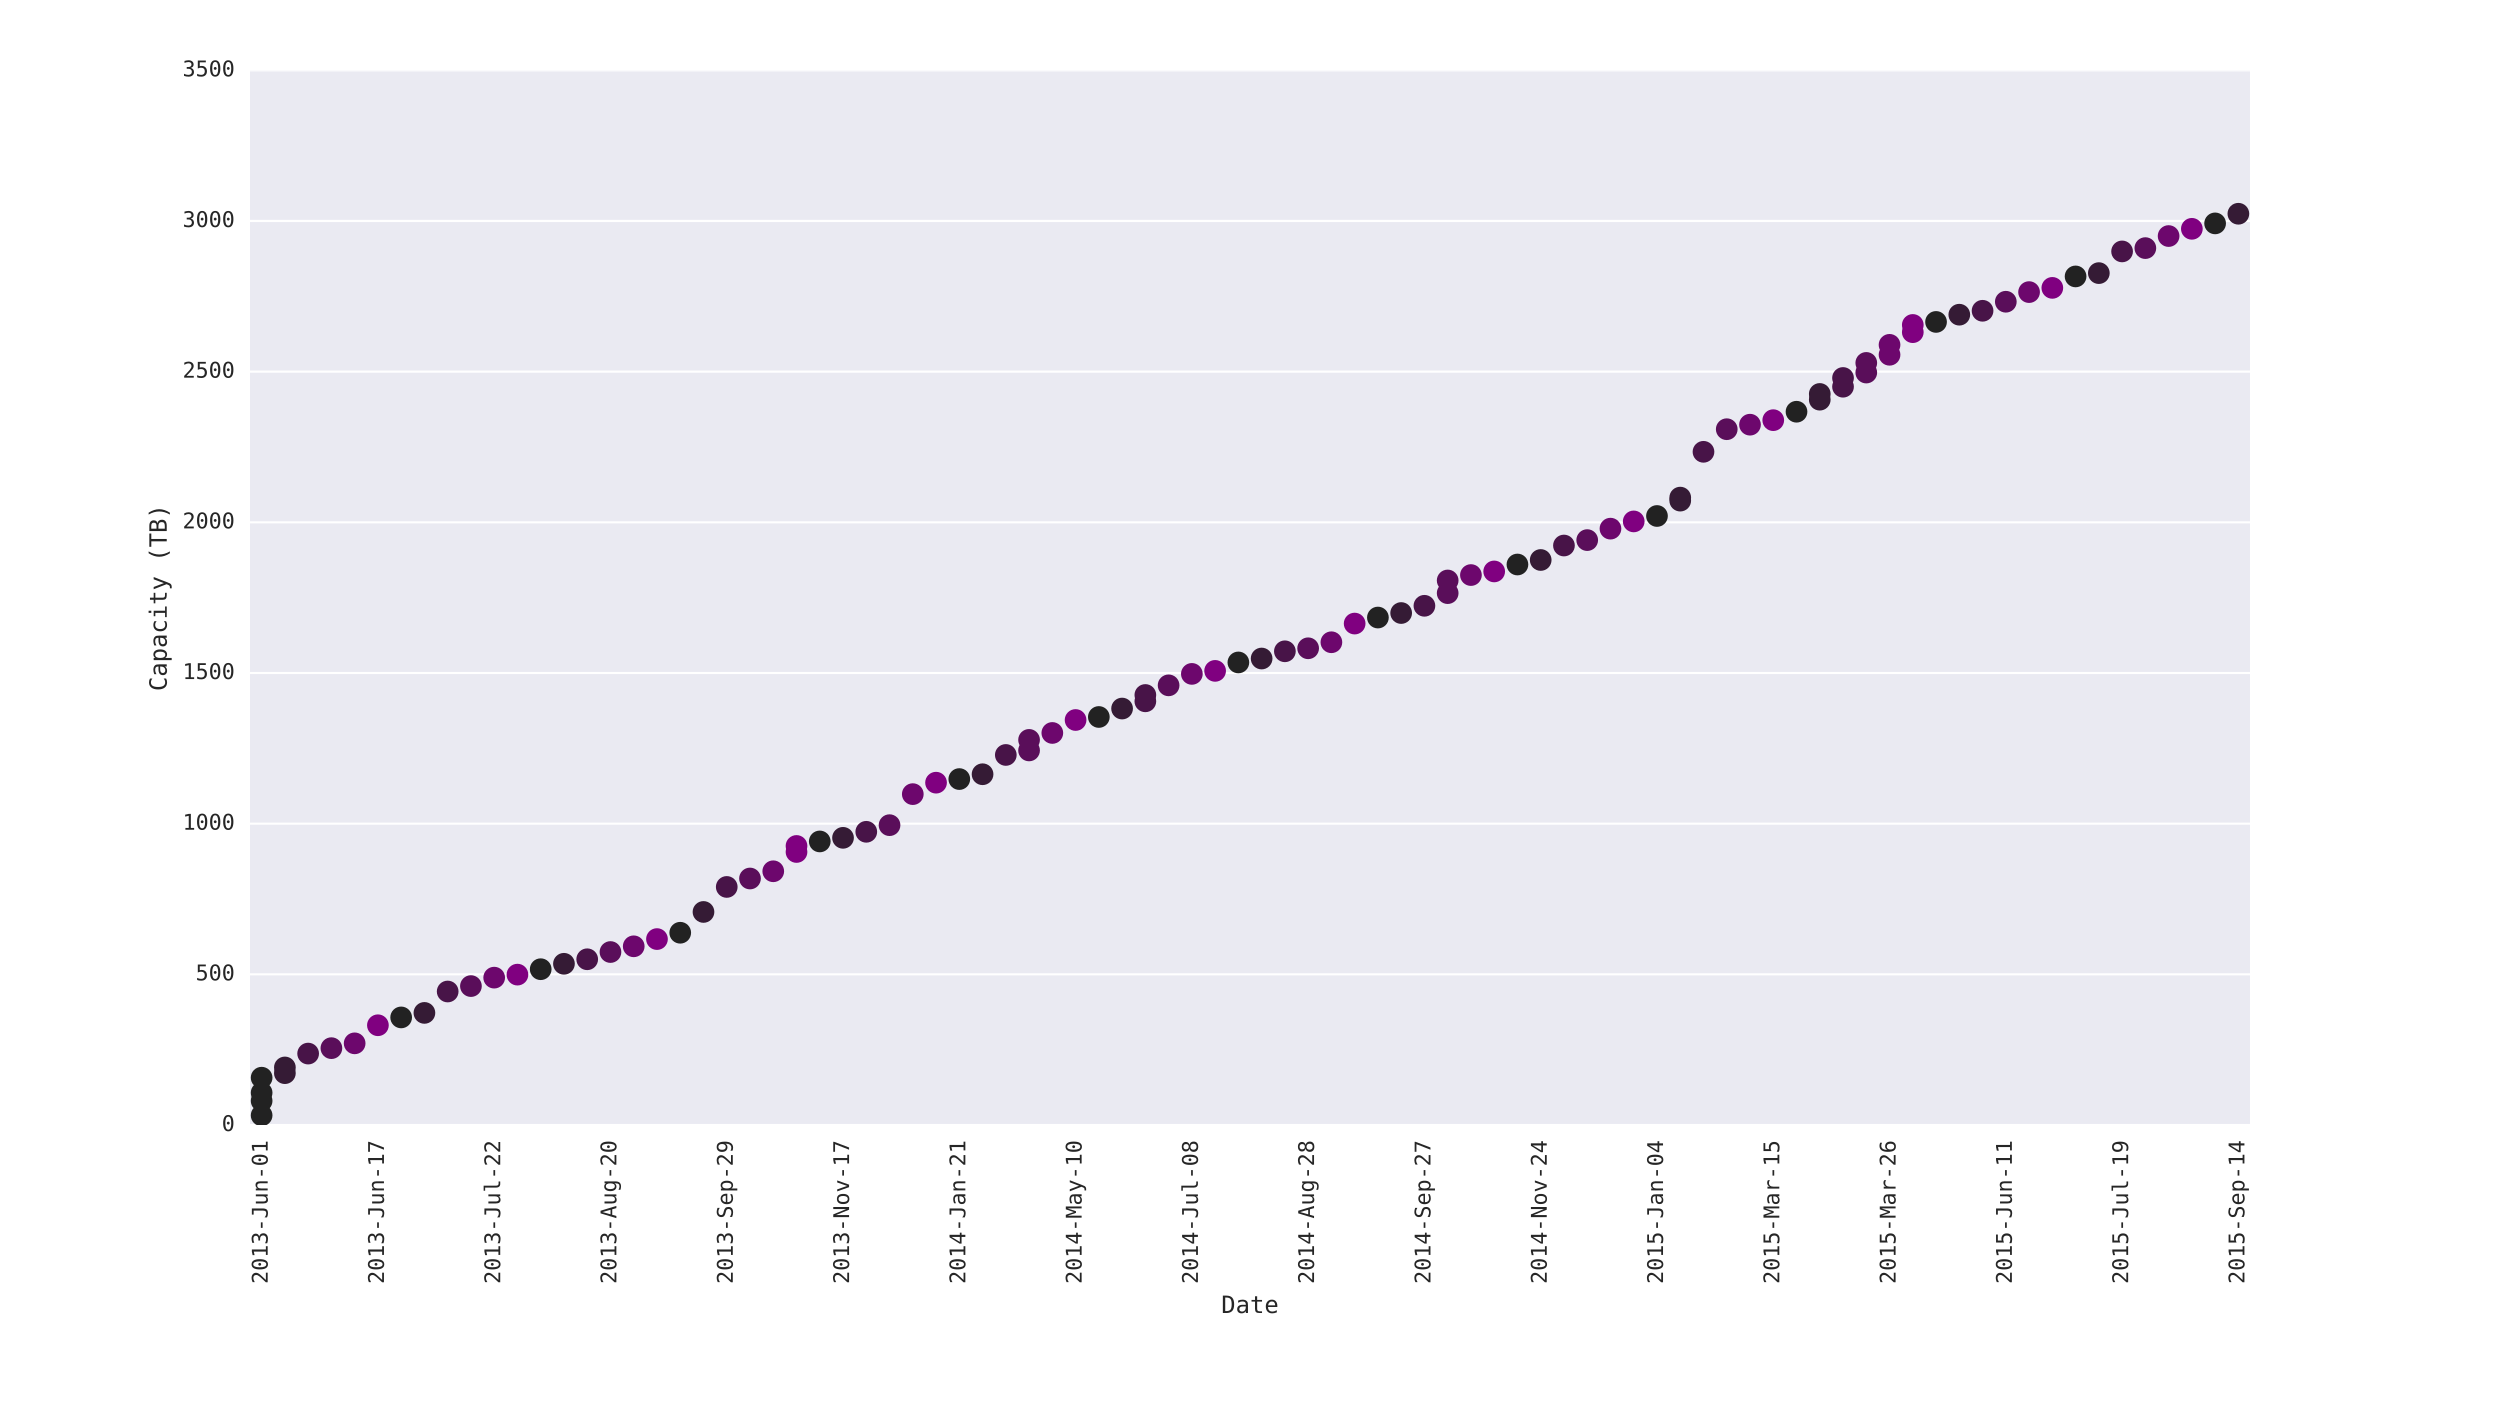 <?xml version="1.0" encoding="utf-8" standalone="no"?>
<!DOCTYPE svg PUBLIC "-//W3C//DTD SVG 1.1//EN"
  "http://www.w3.org/Graphics/SVG/1.1/DTD/svg11.dtd">
<!-- Created with matplotlib (http://matplotlib.org/) -->
<svg height="648pt" version="1.1" viewBox="0 0 1152 648" width="1152pt" xmlns="http://www.w3.org/2000/svg" xmlns:xlink="http://www.w3.org/1999/xlink">
 <defs>
  <style type="text/css">
*{stroke-linecap:butt;stroke-linejoin:round;stroke-miterlimit:100000;}
  </style>
 </defs>
 <g id="figure_1">
  <g id="patch_1">
   <path d="M 0 648 
L 1152 648 
L 1152 0 
L 0 0 
z
" style="fill:#ffffff;"/>
  </g>
  <g id="axes_1">
   <g id="patch_2">
    <path d="M 115.2 518.4 
L 1036.8 518.4 
L 1036.8 32.4 
L 115.2 32.4 
z
" style="fill:#eaeaf2;"/>
   </g>
   <g id="matplotlib.axis_1">
    <g id="xtick_1">
     <g id="line2d_1">
      <defs>
       <path d="M 0 0 
L 0 0 
" id="mff26599c5e" style="stroke:#262626;"/>
      </defs>
      <g>
       <use style="fill:#262626;stroke:#262626;" x="120.558" xlink:href="#mff26599c5e" y="518.4"/>
      </g>
     </g>
     <g id="line2d_2">
      <g>
       <use style="fill:#262626;stroke:#262626;" x="120.558" xlink:href="#mff26599c5e" y="32.4"/>
      </g>
     </g>
     <g id="text_1">
      <!-- 2013-Jun-01 -->
      <defs>
       <path d="M 18.219 8.297 
L 51.703 8.297 
L 51.703 0 
L 7.422 0 
L 7.422 8.297 
Q 16.547 17.922 23.375 25.297 
Q 30.219 32.672 32.812 35.688 
Q 37.703 41.656 39.406 45.344 
Q 41.109 49.031 41.109 52.875 
Q 41.109 58.984 37.516 62.453 
Q 33.938 65.922 27.688 65.922 
Q 23.25 65.922 18.359 64.312 
Q 13.484 62.703 8.016 59.422 
L 8.016 69.391 
Q 13.031 71.781 17.891 73 
Q 22.75 74.219 27.484 74.219 
Q 38.188 74.219 44.703 68.531 
Q 51.219 62.844 51.219 53.609 
Q 51.219 48.922 49.047 44.234 
Q 46.875 39.547 42 33.891 
Q 39.266 30.719 34.062 25.094 
Q 28.859 19.484 18.219 8.297 
" id="BitstreamVeraSansMono-Roman-32"/>
       <path d="M 23.578 36.625 
Q 23.578 39.312 25.453 41.266 
Q 27.344 43.219 29.984 43.219 
Q 32.719 43.219 34.672 41.266 
Q 36.625 39.312 36.625 36.625 
Q 36.625 33.891 34.688 31.984 
Q 32.766 30.078 29.984 30.078 
Q 27.25 30.078 25.406 31.938 
Q 23.578 33.797 23.578 36.625 
M 30.078 66.406 
Q 23.188 66.406 19.797 58.984 
Q 16.406 51.562 16.406 36.375 
Q 16.406 21.234 19.797 13.812 
Q 23.188 6.391 30.078 6.391 
Q 37.016 6.391 40.406 13.812 
Q 43.797 21.234 43.797 36.375 
Q 43.797 51.562 40.406 58.984 
Q 37.016 66.406 30.078 66.406 
M 30.078 74.219 
Q 41.75 74.219 47.734 64.641 
Q 53.719 55.078 53.719 36.375 
Q 53.719 17.719 47.734 8.141 
Q 41.75 -1.422 30.078 -1.422 
Q 18.406 -1.422 12.453 8.141 
Q 6.5 17.719 6.5 36.375 
Q 6.5 55.078 12.453 64.641 
Q 18.406 74.219 30.078 74.219 
" id="BitstreamVeraSansMono-Roman-30"/>
       <path d="M 5.328 2.984 
L 5.328 14.5 
Q 9.766 10.547 14.5 8.562 
Q 19.234 6.594 24.312 6.594 
Q 31.297 6.594 34.047 10.234 
Q 36.812 13.875 36.812 23.781 
L 36.812 64.594 
L 18.219 64.594 
L 18.219 72.906 
L 46.688 72.906 
L 46.688 23.781 
Q 46.688 10.016 41.531 4.297 
Q 36.375 -1.422 24.312 -1.422 
Q 19.625 -1.422 14.984 -0.344 
Q 10.359 0.734 5.328 2.984 
" id="BitstreamVeraSansMono-Roman-4a"/>
       <path d="M 37.891 39.016 
Q 45.062 37.109 48.875 32.25 
Q 52.688 27.391 52.688 20.125 
Q 52.688 10.062 45.922 4.312 
Q 39.156 -1.422 27.203 -1.422 
Q 22.172 -1.422 16.938 -0.484 
Q 11.719 0.438 6.688 2.203 
L 6.688 12.016 
Q 11.672 9.422 16.5 8.156 
Q 21.344 6.891 26.125 6.891 
Q 34.234 6.891 38.578 10.547 
Q 42.922 14.203 42.922 21.094 
Q 42.922 27.438 38.578 31.172 
Q 34.234 34.906 26.812 34.906 
L 19.281 34.906 
L 19.281 43.016 
L 26.812 43.016 
Q 33.594 43.016 37.406 45.984 
Q 41.219 48.969 41.219 54.297 
Q 41.219 59.906 37.672 62.906 
Q 34.125 65.922 27.594 65.922 
Q 23.25 65.922 18.609 64.938 
Q 13.969 63.969 8.891 62.016 
L 8.891 71.094 
Q 14.797 72.656 19.406 73.438 
Q 24.031 74.219 27.594 74.219 
Q 38.234 74.219 44.609 68.875 
Q 50.984 63.531 50.984 54.688 
Q 50.984 48.688 47.625 44.672 
Q 44.281 40.672 37.891 39.016 
" id="BitstreamVeraSansMono-Roman-33"/>
       <path d="M 17.391 31.391 
L 42.828 31.391 
L 42.828 23.391 
L 17.391 23.391 
z
" id="BitstreamVeraSansMono-Roman-2d"/>
       <path d="M 51.312 33.891 
L 51.312 0 
L 42.281 0 
L 42.281 33.891 
Q 42.281 41.266 39.688 44.719 
Q 37.109 48.188 31.594 48.188 
Q 25.297 48.188 21.891 43.719 
Q 18.5 39.266 18.5 30.906 
L 18.5 0 
L 9.516 0 
L 9.516 54.688 
L 18.5 54.688 
L 18.5 46.484 
Q 20.906 51.172 25 53.578 
Q 29.109 56 34.719 56 
Q 43.062 56 47.188 50.5 
Q 51.312 45.016 51.312 33.891 
" id="BitstreamVeraSansMono-Roman-6e"/>
       <path d="M 13.188 8.297 
L 28.516 8.297 
L 28.516 64.016 
L 12.016 60.297 
L 12.016 69.281 
L 28.422 72.906 
L 38.281 72.906 
L 38.281 8.297 
L 53.422 8.297 
L 53.422 0 
L 13.188 0 
z
" id="BitstreamVeraSansMono-Roman-31"/>
       <path d="M 9.516 20.703 
L 9.516 54.594 
L 18.5 54.594 
L 18.5 20.703 
Q 18.5 13.328 21.109 9.859 
Q 23.734 6.391 29.203 6.391 
Q 35.547 6.391 38.906 10.859 
Q 42.281 15.328 42.281 23.688 
L 42.281 54.594 
L 51.312 54.594 
L 51.312 0 
L 42.281 0 
L 42.281 8.203 
Q 39.891 3.469 35.766 1.016 
Q 31.641 -1.422 26.125 -1.422 
Q 17.719 -1.422 13.609 4.078 
Q 9.516 9.578 9.516 20.703 
" id="BitstreamVeraSansMono-Roman-75"/>
      </defs>
      <g style="fill:#262626;" transform="translate(123.344 591.623)rotate(-90.0)scale(0.1 -0.1)">
       <use xlink:href="#BitstreamVeraSansMono-Roman-32"/>
       <use x="60.205" xlink:href="#BitstreamVeraSansMono-Roman-30"/>
       <use x="120.41" xlink:href="#BitstreamVeraSansMono-Roman-31"/>
       <use x="180.615" xlink:href="#BitstreamVeraSansMono-Roman-33"/>
       <use x="240.82" xlink:href="#BitstreamVeraSansMono-Roman-2d"/>
       <use x="301.025" xlink:href="#BitstreamVeraSansMono-Roman-4a"/>
       <use x="361.23" xlink:href="#BitstreamVeraSansMono-Roman-75"/>
       <use x="421.436" xlink:href="#BitstreamVeraSansMono-Roman-6e"/>
       <use x="481.641" xlink:href="#BitstreamVeraSansMono-Roman-2d"/>
       <use x="541.846" xlink:href="#BitstreamVeraSansMono-Roman-30"/>
       <use x="602.051" xlink:href="#BitstreamVeraSansMono-Roman-31"/>
      </g>
     </g>
    </g>
    <g id="xtick_2">
     <g id="line2d_3">
      <g>
       <use style="fill:#262626;stroke:#262626;" x="131.274" xlink:href="#mff26599c5e" y="518.4"/>
      </g>
     </g>
     <g id="line2d_4">
      <g>
       <use style="fill:#262626;stroke:#262626;" x="131.274" xlink:href="#mff26599c5e" y="32.4"/>
      </g>
     </g>
    </g>
    <g id="xtick_3">
     <g id="line2d_5">
      <g>
       <use style="fill:#262626;stroke:#262626;" x="141.991" xlink:href="#mff26599c5e" y="518.4"/>
      </g>
     </g>
     <g id="line2d_6">
      <g>
       <use style="fill:#262626;stroke:#262626;" x="141.991" xlink:href="#mff26599c5e" y="32.4"/>
      </g>
     </g>
    </g>
    <g id="xtick_4">
     <g id="line2d_7">
      <g>
       <use style="fill:#262626;stroke:#262626;" x="152.707" xlink:href="#mff26599c5e" y="518.4"/>
      </g>
     </g>
     <g id="line2d_8">
      <g>
       <use style="fill:#262626;stroke:#262626;" x="152.707" xlink:href="#mff26599c5e" y="32.4"/>
      </g>
     </g>
    </g>
    <g id="xtick_5">
     <g id="line2d_9">
      <g>
       <use style="fill:#262626;stroke:#262626;" x="163.423" xlink:href="#mff26599c5e" y="518.4"/>
      </g>
     </g>
     <g id="line2d_10">
      <g>
       <use style="fill:#262626;stroke:#262626;" x="163.423" xlink:href="#mff26599c5e" y="32.4"/>
      </g>
     </g>
    </g>
    <g id="xtick_6">
     <g id="line2d_11">
      <g>
       <use style="fill:#262626;stroke:#262626;" x="174.14" xlink:href="#mff26599c5e" y="518.4"/>
      </g>
     </g>
     <g id="line2d_12">
      <g>
       <use style="fill:#262626;stroke:#262626;" x="174.14" xlink:href="#mff26599c5e" y="32.4"/>
      </g>
     </g>
     <g id="text_2">
      <!-- 2013-Jun-17 -->
      <defs>
       <path d="M 6.781 72.906 
L 52.688 72.906 
L 52.688 68.703 
L 26.609 0 
L 16.312 0 
L 41.703 64.594 
L 6.781 64.594 
z
" id="BitstreamVeraSansMono-Roman-37"/>
      </defs>
      <g style="fill:#262626;" transform="translate(176.925 591.623)rotate(-90.0)scale(0.1 -0.1)">
       <use xlink:href="#BitstreamVeraSansMono-Roman-32"/>
       <use x="60.205" xlink:href="#BitstreamVeraSansMono-Roman-30"/>
       <use x="120.41" xlink:href="#BitstreamVeraSansMono-Roman-31"/>
       <use x="180.615" xlink:href="#BitstreamVeraSansMono-Roman-33"/>
       <use x="240.82" xlink:href="#BitstreamVeraSansMono-Roman-2d"/>
       <use x="301.025" xlink:href="#BitstreamVeraSansMono-Roman-4a"/>
       <use x="361.23" xlink:href="#BitstreamVeraSansMono-Roman-75"/>
       <use x="421.436" xlink:href="#BitstreamVeraSansMono-Roman-6e"/>
       <use x="481.641" xlink:href="#BitstreamVeraSansMono-Roman-2d"/>
       <use x="541.846" xlink:href="#BitstreamVeraSansMono-Roman-31"/>
       <use x="602.051" xlink:href="#BitstreamVeraSansMono-Roman-37"/>
      </g>
     </g>
    </g>
    <g id="xtick_7">
     <g id="line2d_13">
      <g>
       <use style="fill:#262626;stroke:#262626;" x="184.856" xlink:href="#mff26599c5e" y="518.4"/>
      </g>
     </g>
     <g id="line2d_14">
      <g>
       <use style="fill:#262626;stroke:#262626;" x="184.856" xlink:href="#mff26599c5e" y="32.4"/>
      </g>
     </g>
    </g>
    <g id="xtick_8">
     <g id="line2d_15">
      <g>
       <use style="fill:#262626;stroke:#262626;" x="195.572" xlink:href="#mff26599c5e" y="518.4"/>
      </g>
     </g>
     <g id="line2d_16">
      <g>
       <use style="fill:#262626;stroke:#262626;" x="195.572" xlink:href="#mff26599c5e" y="32.4"/>
      </g>
     </g>
    </g>
    <g id="xtick_9">
     <g id="line2d_17">
      <g>
       <use style="fill:#262626;stroke:#262626;" x="206.288" xlink:href="#mff26599c5e" y="518.4"/>
      </g>
     </g>
     <g id="line2d_18">
      <g>
       <use style="fill:#262626;stroke:#262626;" x="206.288" xlink:href="#mff26599c5e" y="32.4"/>
      </g>
     </g>
    </g>
    <g id="xtick_10">
     <g id="line2d_19">
      <g>
       <use style="fill:#262626;stroke:#262626;" x="217.005" xlink:href="#mff26599c5e" y="518.4"/>
      </g>
     </g>
     <g id="line2d_20">
      <g>
       <use style="fill:#262626;stroke:#262626;" x="217.005" xlink:href="#mff26599c5e" y="32.4"/>
      </g>
     </g>
    </g>
    <g id="xtick_11">
     <g id="line2d_21">
      <g>
       <use style="fill:#262626;stroke:#262626;" x="227.721" xlink:href="#mff26599c5e" y="518.4"/>
      </g>
     </g>
     <g id="line2d_22">
      <g>
       <use style="fill:#262626;stroke:#262626;" x="227.721" xlink:href="#mff26599c5e" y="32.4"/>
      </g>
     </g>
     <g id="text_3">
      <!-- 2013-Jul-22 -->
      <defs>
       <path d="M 31.203 19.828 
Q 31.203 13.766 33.422 10.688 
Q 35.641 7.625 39.984 7.625 
L 50.484 7.625 
L 50.484 0 
L 39.109 0 
Q 31.062 0 26.641 5.172 
Q 22.219 10.359 22.219 19.828 
L 22.219 69.484 
L 7.812 69.484 
L 7.812 76.516 
L 31.203 76.516 
z
" id="BitstreamVeraSansMono-Roman-6c"/>
      </defs>
      <g style="fill:#262626;" transform="translate(230.507 591.623)rotate(-90.0)scale(0.1 -0.1)">
       <use xlink:href="#BitstreamVeraSansMono-Roman-32"/>
       <use x="60.205" xlink:href="#BitstreamVeraSansMono-Roman-30"/>
       <use x="120.41" xlink:href="#BitstreamVeraSansMono-Roman-31"/>
       <use x="180.615" xlink:href="#BitstreamVeraSansMono-Roman-33"/>
       <use x="240.82" xlink:href="#BitstreamVeraSansMono-Roman-2d"/>
       <use x="301.025" xlink:href="#BitstreamVeraSansMono-Roman-4a"/>
       <use x="361.23" xlink:href="#BitstreamVeraSansMono-Roman-75"/>
       <use x="421.436" xlink:href="#BitstreamVeraSansMono-Roman-6c"/>
       <use x="481.641" xlink:href="#BitstreamVeraSansMono-Roman-2d"/>
       <use x="541.846" xlink:href="#BitstreamVeraSansMono-Roman-32"/>
       <use x="602.051" xlink:href="#BitstreamVeraSansMono-Roman-32"/>
      </g>
     </g>
    </g>
    <g id="xtick_12">
     <g id="line2d_23">
      <g>
       <use style="fill:#262626;stroke:#262626;" x="238.437" xlink:href="#mff26599c5e" y="518.4"/>
      </g>
     </g>
     <g id="line2d_24">
      <g>
       <use style="fill:#262626;stroke:#262626;" x="238.437" xlink:href="#mff26599c5e" y="32.4"/>
      </g>
     </g>
    </g>
    <g id="xtick_13">
     <g id="line2d_25">
      <g>
       <use style="fill:#262626;stroke:#262626;" x="249.153" xlink:href="#mff26599c5e" y="518.4"/>
      </g>
     </g>
     <g id="line2d_26">
      <g>
       <use style="fill:#262626;stroke:#262626;" x="249.153" xlink:href="#mff26599c5e" y="32.4"/>
      </g>
     </g>
    </g>
    <g id="xtick_14">
     <g id="line2d_27">
      <g>
       <use style="fill:#262626;stroke:#262626;" x="259.87" xlink:href="#mff26599c5e" y="518.4"/>
      </g>
     </g>
     <g id="line2d_28">
      <g>
       <use style="fill:#262626;stroke:#262626;" x="259.87" xlink:href="#mff26599c5e" y="32.4"/>
      </g>
     </g>
    </g>
    <g id="xtick_15">
     <g id="line2d_29">
      <g>
       <use style="fill:#262626;stroke:#262626;" x="270.586" xlink:href="#mff26599c5e" y="518.4"/>
      </g>
     </g>
     <g id="line2d_30">
      <g>
       <use style="fill:#262626;stroke:#262626;" x="270.586" xlink:href="#mff26599c5e" y="32.4"/>
      </g>
     </g>
    </g>
    <g id="xtick_16">
     <g id="line2d_31">
      <g>
       <use style="fill:#262626;stroke:#262626;" x="281.302" xlink:href="#mff26599c5e" y="518.4"/>
      </g>
     </g>
     <g id="line2d_32">
      <g>
       <use style="fill:#262626;stroke:#262626;" x="281.302" xlink:href="#mff26599c5e" y="32.4"/>
      </g>
     </g>
     <g id="text_4">
      <!-- 2013-Aug-20 -->
      <defs>
       <path d="M 41.891 27.781 
Q 41.891 37.891 38.594 43.141 
Q 35.297 48.391 29 48.391 
Q 22.406 48.391 18.938 43.141 
Q 15.484 37.891 15.484 27.781 
Q 15.484 17.672 18.969 12.375 
Q 22.469 7.078 29.109 7.078 
Q 35.297 7.078 38.594 12.391 
Q 41.891 17.719 41.891 27.781 
M 50.875 3.516 
Q 50.875 -8.797 45.062 -15.141 
Q 39.266 -21.484 27.984 -21.484 
Q 24.266 -21.484 20.203 -20.797 
Q 16.156 -20.125 12.109 -18.797 
L 12.109 -9.906 
Q 16.891 -12.156 20.797 -13.234 
Q 24.703 -14.312 27.984 -14.312 
Q 35.25 -14.312 38.562 -10.344 
Q 41.891 -6.391 41.891 2.203 
L 41.891 2.594 
L 41.891 8.688 
Q 39.75 4.109 36.031 1.859 
Q 32.328 -0.391 27 -0.391 
Q 17.438 -0.391 11.719 7.266 
Q 6 14.938 6 27.781 
Q 6 40.672 11.719 48.328 
Q 17.438 56 27 56 
Q 32.281 56 35.938 53.906 
Q 39.594 51.812 41.891 47.406 
L 41.891 54.5 
L 50.875 54.5 
z
" id="BitstreamVeraSansMono-Roman-67"/>
       <path d="M 30.078 64.203 
L 19.672 26.906 
L 40.484 26.906 
z
M 24.125 72.906 
L 36.078 72.906 
L 58.406 0 
L 48.188 0 
L 42.828 19 
L 17.281 19 
L 12.016 0 
L 1.812 0 
z
" id="BitstreamVeraSansMono-Roman-41"/>
      </defs>
      <g style="fill:#262626;" transform="translate(284.02 591.623)rotate(-90.0)scale(0.1 -0.1)">
       <use xlink:href="#BitstreamVeraSansMono-Roman-32"/>
       <use x="60.205" xlink:href="#BitstreamVeraSansMono-Roman-30"/>
       <use x="120.41" xlink:href="#BitstreamVeraSansMono-Roman-31"/>
       <use x="180.615" xlink:href="#BitstreamVeraSansMono-Roman-33"/>
       <use x="240.82" xlink:href="#BitstreamVeraSansMono-Roman-2d"/>
       <use x="301.025" xlink:href="#BitstreamVeraSansMono-Roman-41"/>
       <use x="361.23" xlink:href="#BitstreamVeraSansMono-Roman-75"/>
       <use x="421.436" xlink:href="#BitstreamVeraSansMono-Roman-67"/>
       <use x="481.641" xlink:href="#BitstreamVeraSansMono-Roman-2d"/>
       <use x="541.846" xlink:href="#BitstreamVeraSansMono-Roman-32"/>
       <use x="602.051" xlink:href="#BitstreamVeraSansMono-Roman-30"/>
      </g>
     </g>
    </g>
    <g id="xtick_17">
     <g id="line2d_33">
      <g>
       <use style="fill:#262626;stroke:#262626;" x="292.019" xlink:href="#mff26599c5e" y="518.4"/>
      </g>
     </g>
     <g id="line2d_34">
      <g>
       <use style="fill:#262626;stroke:#262626;" x="292.019" xlink:href="#mff26599c5e" y="32.4"/>
      </g>
     </g>
    </g>
    <g id="xtick_18">
     <g id="line2d_35">
      <g>
       <use style="fill:#262626;stroke:#262626;" x="302.735" xlink:href="#mff26599c5e" y="518.4"/>
      </g>
     </g>
     <g id="line2d_36">
      <g>
       <use style="fill:#262626;stroke:#262626;" x="302.735" xlink:href="#mff26599c5e" y="32.4"/>
      </g>
     </g>
    </g>
    <g id="xtick_19">
     <g id="line2d_37">
      <g>
       <use style="fill:#262626;stroke:#262626;" x="313.451" xlink:href="#mff26599c5e" y="518.4"/>
      </g>
     </g>
     <g id="line2d_38">
      <g>
       <use style="fill:#262626;stroke:#262626;" x="313.451" xlink:href="#mff26599c5e" y="32.4"/>
      </g>
     </g>
    </g>
    <g id="xtick_20">
     <g id="line2d_39">
      <g>
       <use style="fill:#262626;stroke:#262626;" x="324.167" xlink:href="#mff26599c5e" y="518.4"/>
      </g>
     </g>
     <g id="line2d_40">
      <g>
       <use style="fill:#262626;stroke:#262626;" x="324.167" xlink:href="#mff26599c5e" y="32.4"/>
      </g>
     </g>
    </g>
    <g id="xtick_21">
     <g id="line2d_41">
      <g>
       <use style="fill:#262626;stroke:#262626;" x="334.884" xlink:href="#mff26599c5e" y="518.4"/>
      </g>
     </g>
     <g id="line2d_42">
      <g>
       <use style="fill:#262626;stroke:#262626;" x="334.884" xlink:href="#mff26599c5e" y="32.4"/>
      </g>
     </g>
     <g id="text_5">
      <!-- 2013-Sep-29 -->
      <defs>
       <path d="M 18.312 6.891 
L 18.312 -20.797 
L 9.281 -20.797 
L 9.281 54.688 
L 18.312 54.688 
L 18.312 47.703 
Q 20.562 51.766 24.297 53.875 
Q 28.031 56 32.906 56 
Q 42.828 56 48.469 48.328 
Q 54.109 40.672 54.109 27.094 
Q 54.109 13.766 48.438 6.172 
Q 42.781 -1.422 32.906 -1.422 
Q 27.938 -1.422 24.188 0.703 
Q 20.453 2.828 18.312 6.891 
M 44.672 27.297 
Q 44.672 37.75 41.375 43.062 
Q 38.094 48.391 31.594 48.391 
Q 25.047 48.391 21.672 43.047 
Q 18.312 37.703 18.312 27.297 
Q 18.312 16.938 21.672 11.562 
Q 25.047 6.203 31.594 6.203 
Q 38.094 6.203 41.375 11.516 
Q 44.672 16.844 44.672 27.297 
" id="BitstreamVeraSansMono-Roman-70"/>
       <path d="M 54.297 29.594 
L 54.297 25.203 
L 15.375 25.203 
L 15.375 24.906 
Q 15.375 15.969 20.031 11.078 
Q 24.703 6.203 33.203 6.203 
Q 37.5 6.203 42.188 7.562 
Q 46.875 8.938 52.203 11.719 
L 52.203 2.781 
Q 47.078 0.688 42.312 -0.359 
Q 37.547 -1.422 33.109 -1.422 
Q 20.359 -1.422 13.172 6.219 
Q 6 13.875 6 27.297 
Q 6 40.375 13.031 48.188 
Q 20.062 56 31.781 56 
Q 42.234 56 48.266 48.922 
Q 54.297 41.844 54.297 29.594 
M 45.312 32.234 
Q 45.125 40.141 41.578 44.266 
Q 38.031 48.391 31.391 48.391 
Q 24.906 48.391 20.703 44.094 
Q 16.5 39.797 15.719 32.172 
z
" id="BitstreamVeraSansMono-Roman-65"/>
       <path d="M 29.109 32.328 
Q 35.406 32.328 38.984 36.859 
Q 42.578 41.406 42.578 49.422 
Q 42.578 57.422 38.984 61.953 
Q 35.406 66.5 29.109 66.5 
Q 22.562 66.5 19.234 62.172 
Q 15.922 57.859 15.922 49.422 
Q 15.922 40.922 19.219 36.625 
Q 22.516 32.328 29.109 32.328 
M 11.531 1.516 
L 11.531 10.594 
Q 14.594 8.797 18.062 7.844 
Q 21.531 6.891 25.297 6.891 
Q 34.672 6.891 39.469 13.938 
Q 44.281 21 44.281 34.719 
Q 42 29.828 37.844 27.219 
Q 33.688 24.609 28.328 24.609 
Q 17.781 24.609 11.984 31.094 
Q 6.203 37.594 6.203 49.516 
Q 6.203 61.281 12.125 67.75 
Q 18.062 74.219 28.906 74.219 
Q 41.609 74.219 47.516 65.078 
Q 53.422 55.953 53.422 36.375 
Q 53.422 17.969 46.312 8.266 
Q 39.203 -1.422 25.688 -1.422 
Q 22.125 -1.422 18.5 -0.656 
Q 14.891 0.094 11.531 1.516 
" id="BitstreamVeraSansMono-Roman-39"/>
       <path d="M 49.422 70.406 
L 49.422 60.406 
Q 44.922 63.281 40.406 64.75 
Q 35.891 66.219 31.297 66.219 
Q 24.312 66.219 20.266 62.969 
Q 16.219 59.719 16.219 54.203 
Q 16.219 49.359 18.875 46.812 
Q 21.531 44.281 28.812 42.578 
L 33.984 41.406 
Q 44.234 39.016 48.922 33.891 
Q 53.609 28.766 53.609 19.922 
Q 53.609 9.516 47.156 4.047 
Q 40.719 -1.422 28.422 -1.422 
Q 23.297 -1.422 18.109 -0.312 
Q 12.938 0.781 7.719 2.984 
L 7.719 13.484 
Q 13.328 9.906 18.328 8.25 
Q 23.344 6.594 28.422 6.594 
Q 35.891 6.594 40.031 9.938 
Q 44.188 13.281 44.188 19.281 
Q 44.188 24.75 41.328 27.625 
Q 38.484 30.516 31.391 32.078 
L 26.125 33.297 
Q 15.969 35.594 11.375 40.234 
Q 6.781 44.875 6.781 52.688 
Q 6.781 62.453 13.344 68.328 
Q 19.922 74.219 30.812 74.219 
Q 35.016 74.219 39.641 73.266 
Q 44.281 72.312 49.422 70.406 
" id="BitstreamVeraSansMono-Roman-53"/>
      </defs>
      <g style="fill:#262626;" transform="translate(337.67 591.623)rotate(-90.0)scale(0.1 -0.1)">
       <use xlink:href="#BitstreamVeraSansMono-Roman-32"/>
       <use x="60.205" xlink:href="#BitstreamVeraSansMono-Roman-30"/>
       <use x="120.41" xlink:href="#BitstreamVeraSansMono-Roman-31"/>
       <use x="180.615" xlink:href="#BitstreamVeraSansMono-Roman-33"/>
       <use x="240.82" xlink:href="#BitstreamVeraSansMono-Roman-2d"/>
       <use x="301.025" xlink:href="#BitstreamVeraSansMono-Roman-53"/>
       <use x="361.23" xlink:href="#BitstreamVeraSansMono-Roman-65"/>
       <use x="421.436" xlink:href="#BitstreamVeraSansMono-Roman-70"/>
       <use x="481.641" xlink:href="#BitstreamVeraSansMono-Roman-2d"/>
       <use x="541.846" xlink:href="#BitstreamVeraSansMono-Roman-32"/>
       <use x="602.051" xlink:href="#BitstreamVeraSansMono-Roman-39"/>
      </g>
     </g>
    </g>
    <g id="xtick_22">
     <g id="line2d_43">
      <g>
       <use style="fill:#262626;stroke:#262626;" x="345.6" xlink:href="#mff26599c5e" y="518.4"/>
      </g>
     </g>
     <g id="line2d_44">
      <g>
       <use style="fill:#262626;stroke:#262626;" x="345.6" xlink:href="#mff26599c5e" y="32.4"/>
      </g>
     </g>
    </g>
    <g id="xtick_23">
     <g id="line2d_45">
      <g>
       <use style="fill:#262626;stroke:#262626;" x="356.316" xlink:href="#mff26599c5e" y="518.4"/>
      </g>
     </g>
     <g id="line2d_46">
      <g>
       <use style="fill:#262626;stroke:#262626;" x="356.316" xlink:href="#mff26599c5e" y="32.4"/>
      </g>
     </g>
    </g>
    <g id="xtick_24">
     <g id="line2d_47">
      <g>
       <use style="fill:#262626;stroke:#262626;" x="367.033" xlink:href="#mff26599c5e" y="518.4"/>
      </g>
     </g>
     <g id="line2d_48">
      <g>
       <use style="fill:#262626;stroke:#262626;" x="367.033" xlink:href="#mff26599c5e" y="32.4"/>
      </g>
     </g>
    </g>
    <g id="xtick_25">
     <g id="line2d_49">
      <g>
       <use style="fill:#262626;stroke:#262626;" x="377.749" xlink:href="#mff26599c5e" y="518.4"/>
      </g>
     </g>
     <g id="line2d_50">
      <g>
       <use style="fill:#262626;stroke:#262626;" x="377.749" xlink:href="#mff26599c5e" y="32.4"/>
      </g>
     </g>
    </g>
    <g id="xtick_26">
     <g id="line2d_51">
      <g>
       <use style="fill:#262626;stroke:#262626;" x="388.465" xlink:href="#mff26599c5e" y="518.4"/>
      </g>
     </g>
     <g id="line2d_52">
      <g>
       <use style="fill:#262626;stroke:#262626;" x="388.465" xlink:href="#mff26599c5e" y="32.4"/>
      </g>
     </g>
     <g id="text_6">
      <!-- 2013-Nov-17 -->
      <defs>
       <path d="M 30.078 48.391 
Q 23.25 48.391 19.734 43.062 
Q 16.219 37.75 16.219 27.297 
Q 16.219 16.891 19.734 11.547 
Q 23.25 6.203 30.078 6.203 
Q 36.969 6.203 40.484 11.547 
Q 44 16.891 44 27.297 
Q 44 37.75 40.484 43.062 
Q 36.969 48.391 30.078 48.391 
M 30.078 56 
Q 41.453 56 47.484 48.625 
Q 53.516 41.266 53.516 27.297 
Q 53.516 13.281 47.5 5.922 
Q 41.5 -1.422 30.078 -1.422 
Q 18.703 -1.422 12.688 5.922 
Q 6.688 13.281 6.688 27.297 
Q 6.688 41.266 12.688 48.625 
Q 18.703 56 30.078 56 
" id="BitstreamVeraSansMono-Roman-6f"/>
       <path d="M 6.781 72.906 
L 19.281 72.906 
L 43.891 12.891 
L 43.891 72.906 
L 53.422 72.906 
L 53.422 0 
L 40.922 0 
L 16.312 60.016 
L 16.312 0 
L 6.781 0 
z
" id="BitstreamVeraSansMono-Roman-4e"/>
       <path d="M 4.891 54.688 
L 14.203 54.688 
L 30.078 8.797 
L 46 54.688 
L 55.328 54.688 
L 35.891 0 
L 24.312 0 
z
" id="BitstreamVeraSansMono-Roman-76"/>
      </defs>
      <g style="fill:#262626;" transform="translate(391.251 591.623)rotate(-90.0)scale(0.1 -0.1)">
       <use xlink:href="#BitstreamVeraSansMono-Roman-32"/>
       <use x="60.205" xlink:href="#BitstreamVeraSansMono-Roman-30"/>
       <use x="120.41" xlink:href="#BitstreamVeraSansMono-Roman-31"/>
       <use x="180.615" xlink:href="#BitstreamVeraSansMono-Roman-33"/>
       <use x="240.82" xlink:href="#BitstreamVeraSansMono-Roman-2d"/>
       <use x="301.025" xlink:href="#BitstreamVeraSansMono-Roman-4e"/>
       <use x="361.23" xlink:href="#BitstreamVeraSansMono-Roman-6f"/>
       <use x="421.436" xlink:href="#BitstreamVeraSansMono-Roman-76"/>
       <use x="481.641" xlink:href="#BitstreamVeraSansMono-Roman-2d"/>
       <use x="541.846" xlink:href="#BitstreamVeraSansMono-Roman-31"/>
       <use x="602.051" xlink:href="#BitstreamVeraSansMono-Roman-37"/>
      </g>
     </g>
    </g>
    <g id="xtick_27">
     <g id="line2d_53">
      <g>
       <use style="fill:#262626;stroke:#262626;" x="399.181" xlink:href="#mff26599c5e" y="518.4"/>
      </g>
     </g>
     <g id="line2d_54">
      <g>
       <use style="fill:#262626;stroke:#262626;" x="399.181" xlink:href="#mff26599c5e" y="32.4"/>
      </g>
     </g>
    </g>
    <g id="xtick_28">
     <g id="line2d_55">
      <g>
       <use style="fill:#262626;stroke:#262626;" x="409.898" xlink:href="#mff26599c5e" y="518.4"/>
      </g>
     </g>
     <g id="line2d_56">
      <g>
       <use style="fill:#262626;stroke:#262626;" x="409.898" xlink:href="#mff26599c5e" y="32.4"/>
      </g>
     </g>
    </g>
    <g id="xtick_29">
     <g id="line2d_57">
      <g>
       <use style="fill:#262626;stroke:#262626;" x="420.614" xlink:href="#mff26599c5e" y="518.4"/>
      </g>
     </g>
     <g id="line2d_58">
      <g>
       <use style="fill:#262626;stroke:#262626;" x="420.614" xlink:href="#mff26599c5e" y="32.4"/>
      </g>
     </g>
    </g>
    <g id="xtick_30">
     <g id="line2d_59">
      <g>
       <use style="fill:#262626;stroke:#262626;" x="431.33" xlink:href="#mff26599c5e" y="518.4"/>
      </g>
     </g>
     <g id="line2d_60">
      <g>
       <use style="fill:#262626;stroke:#262626;" x="431.33" xlink:href="#mff26599c5e" y="32.4"/>
      </g>
     </g>
    </g>
    <g id="xtick_31">
     <g id="line2d_61">
      <g>
       <use style="fill:#262626;stroke:#262626;" x="442.047" xlink:href="#mff26599c5e" y="518.4"/>
      </g>
     </g>
     <g id="line2d_62">
      <g>
       <use style="fill:#262626;stroke:#262626;" x="442.047" xlink:href="#mff26599c5e" y="32.4"/>
      </g>
     </g>
     <g id="text_7">
      <!-- 2014-Jan-21 -->
      <defs>
       <path d="M 34.281 27.484 
L 31.297 27.484 
Q 23.438 27.484 19.453 24.719 
Q 15.484 21.969 15.484 16.5 
Q 15.484 11.578 18.453 8.844 
Q 21.438 6.109 26.703 6.109 
Q 34.125 6.109 38.375 11.25 
Q 42.625 16.406 42.672 25.484 
L 42.672 27.484 
z
M 51.703 31.203 
L 51.703 0 
L 42.672 0 
L 42.672 8.109 
Q 39.797 3.219 35.422 0.891 
Q 31.062 -1.422 24.812 -1.422 
Q 16.453 -1.422 11.469 3.297 
Q 6.5 8.016 6.5 15.922 
Q 6.5 25.047 12.625 29.781 
Q 18.75 34.516 30.609 34.516 
L 42.672 34.516 
L 42.672 35.938 
Q 42.625 42.484 39.344 45.438 
Q 36.078 48.391 28.906 48.391 
Q 24.312 48.391 19.625 47.062 
Q 14.938 45.75 10.5 43.219 
L 10.5 52.203 
Q 15.484 54.109 20.047 55.047 
Q 24.609 56 28.906 56 
Q 35.688 56 40.5 54 
Q 45.312 52 48.297 48 
Q 50.141 45.562 50.922 41.969 
Q 51.703 38.375 51.703 31.203 
" id="BitstreamVeraSansMono-Roman-61"/>
       <path d="M 35.891 63.922 
L 12.891 25.391 
L 35.891 25.391 
z
M 34.281 72.906 
L 45.703 72.906 
L 45.703 25.391 
L 55.422 25.391 
L 55.422 17.391 
L 45.703 17.391 
L 45.703 0 
L 35.891 0 
L 35.891 17.391 
L 4.984 17.391 
L 4.984 26.703 
z
" id="BitstreamVeraSansMono-Roman-34"/>
      </defs>
      <g style="fill:#262626;" transform="translate(444.832 591.623)rotate(-90.0)scale(0.1 -0.1)">
       <use xlink:href="#BitstreamVeraSansMono-Roman-32"/>
       <use x="60.205" xlink:href="#BitstreamVeraSansMono-Roman-30"/>
       <use x="120.41" xlink:href="#BitstreamVeraSansMono-Roman-31"/>
       <use x="180.615" xlink:href="#BitstreamVeraSansMono-Roman-34"/>
       <use x="240.82" xlink:href="#BitstreamVeraSansMono-Roman-2d"/>
       <use x="301.025" xlink:href="#BitstreamVeraSansMono-Roman-4a"/>
       <use x="361.23" xlink:href="#BitstreamVeraSansMono-Roman-61"/>
       <use x="421.436" xlink:href="#BitstreamVeraSansMono-Roman-6e"/>
       <use x="481.641" xlink:href="#BitstreamVeraSansMono-Roman-2d"/>
       <use x="541.846" xlink:href="#BitstreamVeraSansMono-Roman-32"/>
       <use x="602.051" xlink:href="#BitstreamVeraSansMono-Roman-31"/>
      </g>
     </g>
    </g>
    <g id="xtick_32">
     <g id="line2d_63">
      <g>
       <use style="fill:#262626;stroke:#262626;" x="452.763" xlink:href="#mff26599c5e" y="518.4"/>
      </g>
     </g>
     <g id="line2d_64">
      <g>
       <use style="fill:#262626;stroke:#262626;" x="452.763" xlink:href="#mff26599c5e" y="32.4"/>
      </g>
     </g>
    </g>
    <g id="xtick_33">
     <g id="line2d_65">
      <g>
       <use style="fill:#262626;stroke:#262626;" x="463.479" xlink:href="#mff26599c5e" y="518.4"/>
      </g>
     </g>
     <g id="line2d_66">
      <g>
       <use style="fill:#262626;stroke:#262626;" x="463.479" xlink:href="#mff26599c5e" y="32.4"/>
      </g>
     </g>
    </g>
    <g id="xtick_34">
     <g id="line2d_67">
      <g>
       <use style="fill:#262626;stroke:#262626;" x="474.195" xlink:href="#mff26599c5e" y="518.4"/>
      </g>
     </g>
     <g id="line2d_68">
      <g>
       <use style="fill:#262626;stroke:#262626;" x="474.195" xlink:href="#mff26599c5e" y="32.4"/>
      </g>
     </g>
    </g>
    <g id="xtick_35">
     <g id="line2d_69">
      <g>
       <use style="fill:#262626;stroke:#262626;" x="484.912" xlink:href="#mff26599c5e" y="518.4"/>
      </g>
     </g>
     <g id="line2d_70">
      <g>
       <use style="fill:#262626;stroke:#262626;" x="484.912" xlink:href="#mff26599c5e" y="32.4"/>
      </g>
     </g>
    </g>
    <g id="xtick_36">
     <g id="line2d_71">
      <g>
       <use style="fill:#262626;stroke:#262626;" x="495.628" xlink:href="#mff26599c5e" y="518.4"/>
      </g>
     </g>
     <g id="line2d_72">
      <g>
       <use style="fill:#262626;stroke:#262626;" x="495.628" xlink:href="#mff26599c5e" y="32.4"/>
      </g>
     </g>
     <g id="text_8">
      <!-- 2014-May-10 -->
      <defs>
       <path d="M 4.203 72.906 
L 17.391 72.906 
L 29.984 35.797 
L 42.672 72.906 
L 55.906 72.906 
L 55.906 0 
L 46.781 0 
L 46.781 64.406 
L 33.797 25.984 
L 26.312 25.984 
L 13.281 64.406 
L 13.281 0 
L 4.203 0 
z
" id="BitstreamVeraSansMono-Roman-4d"/>
       <path d="M 41.891 17.578 
Q 39.656 11.859 36.188 2.547 
Q 31.344 -10.359 29.688 -13.188 
Q 27.438 -17 24.062 -18.891 
Q 20.703 -20.797 16.219 -20.797 
L 8.984 -20.797 
L 8.984 -13.281 
L 14.312 -13.281 
Q 18.266 -13.281 20.5 -10.984 
Q 22.75 -8.688 26.219 0.875 
L 5.078 54.688 
L 14.594 54.688 
L 30.812 11.922 
L 46.781 54.688 
L 56.297 54.688 
z
" id="BitstreamVeraSansMono-Roman-79"/>
      </defs>
      <g style="fill:#262626;" transform="translate(498.414 591.623)rotate(-90.0)scale(0.1 -0.1)">
       <use xlink:href="#BitstreamVeraSansMono-Roman-32"/>
       <use x="60.205" xlink:href="#BitstreamVeraSansMono-Roman-30"/>
       <use x="120.41" xlink:href="#BitstreamVeraSansMono-Roman-31"/>
       <use x="180.615" xlink:href="#BitstreamVeraSansMono-Roman-34"/>
       <use x="240.82" xlink:href="#BitstreamVeraSansMono-Roman-2d"/>
       <use x="301.025" xlink:href="#BitstreamVeraSansMono-Roman-4d"/>
       <use x="361.23" xlink:href="#BitstreamVeraSansMono-Roman-61"/>
       <use x="421.436" xlink:href="#BitstreamVeraSansMono-Roman-79"/>
       <use x="481.641" xlink:href="#BitstreamVeraSansMono-Roman-2d"/>
       <use x="541.846" xlink:href="#BitstreamVeraSansMono-Roman-31"/>
       <use x="602.051" xlink:href="#BitstreamVeraSansMono-Roman-30"/>
      </g>
     </g>
    </g>
    <g id="xtick_37">
     <g id="line2d_73">
      <g>
       <use style="fill:#262626;stroke:#262626;" x="506.344" xlink:href="#mff26599c5e" y="518.4"/>
      </g>
     </g>
     <g id="line2d_74">
      <g>
       <use style="fill:#262626;stroke:#262626;" x="506.344" xlink:href="#mff26599c5e" y="32.4"/>
      </g>
     </g>
    </g>
    <g id="xtick_38">
     <g id="line2d_75">
      <g>
       <use style="fill:#262626;stroke:#262626;" x="517.06" xlink:href="#mff26599c5e" y="518.4"/>
      </g>
     </g>
     <g id="line2d_76">
      <g>
       <use style="fill:#262626;stroke:#262626;" x="517.06" xlink:href="#mff26599c5e" y="32.4"/>
      </g>
     </g>
    </g>
    <g id="xtick_39">
     <g id="line2d_77">
      <g>
       <use style="fill:#262626;stroke:#262626;" x="527.777" xlink:href="#mff26599c5e" y="518.4"/>
      </g>
     </g>
     <g id="line2d_78">
      <g>
       <use style="fill:#262626;stroke:#262626;" x="527.777" xlink:href="#mff26599c5e" y="32.4"/>
      </g>
     </g>
    </g>
    <g id="xtick_40">
     <g id="line2d_79">
      <g>
       <use style="fill:#262626;stroke:#262626;" x="538.493" xlink:href="#mff26599c5e" y="518.4"/>
      </g>
     </g>
     <g id="line2d_80">
      <g>
       <use style="fill:#262626;stroke:#262626;" x="538.493" xlink:href="#mff26599c5e" y="32.4"/>
      </g>
     </g>
    </g>
    <g id="xtick_41">
     <g id="line2d_81">
      <g>
       <use style="fill:#262626;stroke:#262626;" x="549.209" xlink:href="#mff26599c5e" y="518.4"/>
      </g>
     </g>
     <g id="line2d_82">
      <g>
       <use style="fill:#262626;stroke:#262626;" x="549.209" xlink:href="#mff26599c5e" y="32.4"/>
      </g>
     </g>
     <g id="text_9">
      <!-- 2014-Jul-08 -->
      <defs>
       <path d="M 30.078 34.625 
Q 23.484 34.625 19.891 30.938 
Q 16.312 27.25 16.312 20.516 
Q 16.312 13.766 19.938 10.031 
Q 23.578 6.297 30.078 6.297 
Q 36.719 6.297 40.297 9.984 
Q 43.891 13.672 43.891 20.516 
Q 43.891 27.203 40.25 30.906 
Q 36.625 34.625 30.078 34.625 
M 21.484 38.719 
Q 15.188 40.328 11.641 44.719 
Q 8.109 49.125 8.109 55.328 
Q 8.109 64.016 14.016 69.109 
Q 19.922 74.219 30.078 74.219 
Q 40.281 74.219 46.188 69.109 
Q 52.094 64.016 52.094 55.328 
Q 52.094 49.125 48.547 44.719 
Q 45.016 40.328 38.719 38.719 
Q 46.047 37.109 49.922 32.219 
Q 53.812 27.344 53.812 19.578 
Q 53.812 9.719 47.516 4.141 
Q 41.219 -1.422 30.078 -1.422 
Q 18.953 -1.422 12.672 4.125 
Q 6.391 9.672 6.391 19.484 
Q 6.391 27.297 10.266 32.203 
Q 14.156 37.109 21.484 38.719 
M 17.922 54.391 
Q 17.922 48.531 21.047 45.453 
Q 24.172 42.391 30.078 42.391 
Q 36.031 42.391 39.156 45.453 
Q 42.281 48.531 42.281 54.391 
Q 42.281 60.359 39.172 63.484 
Q 36.078 66.609 30.078 66.609 
Q 24.172 66.609 21.047 63.453 
Q 17.922 60.297 17.922 54.391 
" id="BitstreamVeraSansMono-Roman-38"/>
      </defs>
      <g style="fill:#262626;" transform="translate(551.995 591.623)rotate(-90.0)scale(0.1 -0.1)">
       <use xlink:href="#BitstreamVeraSansMono-Roman-32"/>
       <use x="60.205" xlink:href="#BitstreamVeraSansMono-Roman-30"/>
       <use x="120.41" xlink:href="#BitstreamVeraSansMono-Roman-31"/>
       <use x="180.615" xlink:href="#BitstreamVeraSansMono-Roman-34"/>
       <use x="240.82" xlink:href="#BitstreamVeraSansMono-Roman-2d"/>
       <use x="301.025" xlink:href="#BitstreamVeraSansMono-Roman-4a"/>
       <use x="361.23" xlink:href="#BitstreamVeraSansMono-Roman-75"/>
       <use x="421.436" xlink:href="#BitstreamVeraSansMono-Roman-6c"/>
       <use x="481.641" xlink:href="#BitstreamVeraSansMono-Roman-2d"/>
       <use x="541.846" xlink:href="#BitstreamVeraSansMono-Roman-30"/>
       <use x="602.051" xlink:href="#BitstreamVeraSansMono-Roman-38"/>
      </g>
     </g>
    </g>
    <g id="xtick_42">
     <g id="line2d_83">
      <g>
       <use style="fill:#262626;stroke:#262626;" x="559.926" xlink:href="#mff26599c5e" y="518.4"/>
      </g>
     </g>
     <g id="line2d_84">
      <g>
       <use style="fill:#262626;stroke:#262626;" x="559.926" xlink:href="#mff26599c5e" y="32.4"/>
      </g>
     </g>
    </g>
    <g id="xtick_43">
     <g id="line2d_85">
      <g>
       <use style="fill:#262626;stroke:#262626;" x="570.642" xlink:href="#mff26599c5e" y="518.4"/>
      </g>
     </g>
     <g id="line2d_86">
      <g>
       <use style="fill:#262626;stroke:#262626;" x="570.642" xlink:href="#mff26599c5e" y="32.4"/>
      </g>
     </g>
    </g>
    <g id="xtick_44">
     <g id="line2d_87">
      <g>
       <use style="fill:#262626;stroke:#262626;" x="581.358" xlink:href="#mff26599c5e" y="518.4"/>
      </g>
     </g>
     <g id="line2d_88">
      <g>
       <use style="fill:#262626;stroke:#262626;" x="581.358" xlink:href="#mff26599c5e" y="32.4"/>
      </g>
     </g>
    </g>
    <g id="xtick_45">
     <g id="line2d_89">
      <g>
       <use style="fill:#262626;stroke:#262626;" x="592.074" xlink:href="#mff26599c5e" y="518.4"/>
      </g>
     </g>
     <g id="line2d_90">
      <g>
       <use style="fill:#262626;stroke:#262626;" x="592.074" xlink:href="#mff26599c5e" y="32.4"/>
      </g>
     </g>
    </g>
    <g id="xtick_46">
     <g id="line2d_91">
      <g>
       <use style="fill:#262626;stroke:#262626;" x="602.791" xlink:href="#mff26599c5e" y="518.4"/>
      </g>
     </g>
     <g id="line2d_92">
      <g>
       <use style="fill:#262626;stroke:#262626;" x="602.791" xlink:href="#mff26599c5e" y="32.4"/>
      </g>
     </g>
     <g id="text_10">
      <!-- 2014-Aug-28 -->
      <g style="fill:#262626;" transform="translate(605.508 591.623)rotate(-90.0)scale(0.1 -0.1)">
       <use xlink:href="#BitstreamVeraSansMono-Roman-32"/>
       <use x="60.205" xlink:href="#BitstreamVeraSansMono-Roman-30"/>
       <use x="120.41" xlink:href="#BitstreamVeraSansMono-Roman-31"/>
       <use x="180.615" xlink:href="#BitstreamVeraSansMono-Roman-34"/>
       <use x="240.82" xlink:href="#BitstreamVeraSansMono-Roman-2d"/>
       <use x="301.025" xlink:href="#BitstreamVeraSansMono-Roman-41"/>
       <use x="361.23" xlink:href="#BitstreamVeraSansMono-Roman-75"/>
       <use x="421.436" xlink:href="#BitstreamVeraSansMono-Roman-67"/>
       <use x="481.641" xlink:href="#BitstreamVeraSansMono-Roman-2d"/>
       <use x="541.846" xlink:href="#BitstreamVeraSansMono-Roman-32"/>
       <use x="602.051" xlink:href="#BitstreamVeraSansMono-Roman-38"/>
      </g>
     </g>
    </g>
    <g id="xtick_47">
     <g id="line2d_93">
      <g>
       <use style="fill:#262626;stroke:#262626;" x="613.507" xlink:href="#mff26599c5e" y="518.4"/>
      </g>
     </g>
     <g id="line2d_94">
      <g>
       <use style="fill:#262626;stroke:#262626;" x="613.507" xlink:href="#mff26599c5e" y="32.4"/>
      </g>
     </g>
    </g>
    <g id="xtick_48">
     <g id="line2d_95">
      <g>
       <use style="fill:#262626;stroke:#262626;" x="624.223" xlink:href="#mff26599c5e" y="518.4"/>
      </g>
     </g>
     <g id="line2d_96">
      <g>
       <use style="fill:#262626;stroke:#262626;" x="624.223" xlink:href="#mff26599c5e" y="32.4"/>
      </g>
     </g>
    </g>
    <g id="xtick_49">
     <g id="line2d_97">
      <g>
       <use style="fill:#262626;stroke:#262626;" x="634.94" xlink:href="#mff26599c5e" y="518.4"/>
      </g>
     </g>
     <g id="line2d_98">
      <g>
       <use style="fill:#262626;stroke:#262626;" x="634.94" xlink:href="#mff26599c5e" y="32.4"/>
      </g>
     </g>
    </g>
    <g id="xtick_50">
     <g id="line2d_99">
      <g>
       <use style="fill:#262626;stroke:#262626;" x="645.656" xlink:href="#mff26599c5e" y="518.4"/>
      </g>
     </g>
     <g id="line2d_100">
      <g>
       <use style="fill:#262626;stroke:#262626;" x="645.656" xlink:href="#mff26599c5e" y="32.4"/>
      </g>
     </g>
    </g>
    <g id="xtick_51">
     <g id="line2d_101">
      <g>
       <use style="fill:#262626;stroke:#262626;" x="656.372" xlink:href="#mff26599c5e" y="518.4"/>
      </g>
     </g>
     <g id="line2d_102">
      <g>
       <use style="fill:#262626;stroke:#262626;" x="656.372" xlink:href="#mff26599c5e" y="32.4"/>
      </g>
     </g>
     <g id="text_11">
      <!-- 2014-Sep-27 -->
      <g style="fill:#262626;" transform="translate(659.158 591.623)rotate(-90.0)scale(0.1 -0.1)">
       <use xlink:href="#BitstreamVeraSansMono-Roman-32"/>
       <use x="60.205" xlink:href="#BitstreamVeraSansMono-Roman-30"/>
       <use x="120.41" xlink:href="#BitstreamVeraSansMono-Roman-31"/>
       <use x="180.615" xlink:href="#BitstreamVeraSansMono-Roman-34"/>
       <use x="240.82" xlink:href="#BitstreamVeraSansMono-Roman-2d"/>
       <use x="301.025" xlink:href="#BitstreamVeraSansMono-Roman-53"/>
       <use x="361.23" xlink:href="#BitstreamVeraSansMono-Roman-65"/>
       <use x="421.436" xlink:href="#BitstreamVeraSansMono-Roman-70"/>
       <use x="481.641" xlink:href="#BitstreamVeraSansMono-Roman-2d"/>
       <use x="541.846" xlink:href="#BitstreamVeraSansMono-Roman-32"/>
       <use x="602.051" xlink:href="#BitstreamVeraSansMono-Roman-37"/>
      </g>
     </g>
    </g>
    <g id="xtick_52">
     <g id="line2d_103">
      <g>
       <use style="fill:#262626;stroke:#262626;" x="667.088" xlink:href="#mff26599c5e" y="518.4"/>
      </g>
     </g>
     <g id="line2d_104">
      <g>
       <use style="fill:#262626;stroke:#262626;" x="667.088" xlink:href="#mff26599c5e" y="32.4"/>
      </g>
     </g>
    </g>
    <g id="xtick_53">
     <g id="line2d_105">
      <g>
       <use style="fill:#262626;stroke:#262626;" x="677.805" xlink:href="#mff26599c5e" y="518.4"/>
      </g>
     </g>
     <g id="line2d_106">
      <g>
       <use style="fill:#262626;stroke:#262626;" x="677.805" xlink:href="#mff26599c5e" y="32.4"/>
      </g>
     </g>
    </g>
    <g id="xtick_54">
     <g id="line2d_107">
      <g>
       <use style="fill:#262626;stroke:#262626;" x="688.521" xlink:href="#mff26599c5e" y="518.4"/>
      </g>
     </g>
     <g id="line2d_108">
      <g>
       <use style="fill:#262626;stroke:#262626;" x="688.521" xlink:href="#mff26599c5e" y="32.4"/>
      </g>
     </g>
    </g>
    <g id="xtick_55">
     <g id="line2d_109">
      <g>
       <use style="fill:#262626;stroke:#262626;" x="699.237" xlink:href="#mff26599c5e" y="518.4"/>
      </g>
     </g>
     <g id="line2d_110">
      <g>
       <use style="fill:#262626;stroke:#262626;" x="699.237" xlink:href="#mff26599c5e" y="32.4"/>
      </g>
     </g>
    </g>
    <g id="xtick_56">
     <g id="line2d_111">
      <g>
       <use style="fill:#262626;stroke:#262626;" x="709.953" xlink:href="#mff26599c5e" y="518.4"/>
      </g>
     </g>
     <g id="line2d_112">
      <g>
       <use style="fill:#262626;stroke:#262626;" x="709.953" xlink:href="#mff26599c5e" y="32.4"/>
      </g>
     </g>
     <g id="text_12">
      <!-- 2014-Nov-24 -->
      <g style="fill:#262626;" transform="translate(712.739 591.623)rotate(-90.0)scale(0.1 -0.1)">
       <use xlink:href="#BitstreamVeraSansMono-Roman-32"/>
       <use x="60.205" xlink:href="#BitstreamVeraSansMono-Roman-30"/>
       <use x="120.41" xlink:href="#BitstreamVeraSansMono-Roman-31"/>
       <use x="180.615" xlink:href="#BitstreamVeraSansMono-Roman-34"/>
       <use x="240.82" xlink:href="#BitstreamVeraSansMono-Roman-2d"/>
       <use x="301.025" xlink:href="#BitstreamVeraSansMono-Roman-4e"/>
       <use x="361.23" xlink:href="#BitstreamVeraSansMono-Roman-6f"/>
       <use x="421.436" xlink:href="#BitstreamVeraSansMono-Roman-76"/>
       <use x="481.641" xlink:href="#BitstreamVeraSansMono-Roman-2d"/>
       <use x="541.846" xlink:href="#BitstreamVeraSansMono-Roman-32"/>
       <use x="602.051" xlink:href="#BitstreamVeraSansMono-Roman-34"/>
      </g>
     </g>
    </g>
    <g id="xtick_57">
     <g id="line2d_113">
      <g>
       <use style="fill:#262626;stroke:#262626;" x="720.67" xlink:href="#mff26599c5e" y="518.4"/>
      </g>
     </g>
     <g id="line2d_114">
      <g>
       <use style="fill:#262626;stroke:#262626;" x="720.67" xlink:href="#mff26599c5e" y="32.4"/>
      </g>
     </g>
    </g>
    <g id="xtick_58">
     <g id="line2d_115">
      <g>
       <use style="fill:#262626;stroke:#262626;" x="731.386" xlink:href="#mff26599c5e" y="518.4"/>
      </g>
     </g>
     <g id="line2d_116">
      <g>
       <use style="fill:#262626;stroke:#262626;" x="731.386" xlink:href="#mff26599c5e" y="32.4"/>
      </g>
     </g>
    </g>
    <g id="xtick_59">
     <g id="line2d_117">
      <g>
       <use style="fill:#262626;stroke:#262626;" x="742.102" xlink:href="#mff26599c5e" y="518.4"/>
      </g>
     </g>
     <g id="line2d_118">
      <g>
       <use style="fill:#262626;stroke:#262626;" x="742.102" xlink:href="#mff26599c5e" y="32.4"/>
      </g>
     </g>
    </g>
    <g id="xtick_60">
     <g id="line2d_119">
      <g>
       <use style="fill:#262626;stroke:#262626;" x="752.819" xlink:href="#mff26599c5e" y="518.4"/>
      </g>
     </g>
     <g id="line2d_120">
      <g>
       <use style="fill:#262626;stroke:#262626;" x="752.819" xlink:href="#mff26599c5e" y="32.4"/>
      </g>
     </g>
    </g>
    <g id="xtick_61">
     <g id="line2d_121">
      <g>
       <use style="fill:#262626;stroke:#262626;" x="763.535" xlink:href="#mff26599c5e" y="518.4"/>
      </g>
     </g>
     <g id="line2d_122">
      <g>
       <use style="fill:#262626;stroke:#262626;" x="763.535" xlink:href="#mff26599c5e" y="32.4"/>
      </g>
     </g>
     <g id="text_13">
      <!-- 2015-Jan-04 -->
      <defs>
       <path d="M 10.109 72.906 
L 47.016 72.906 
L 47.016 64.594 
L 19.094 64.594 
L 19.094 46.688 
Q 21.188 47.469 23.312 47.828 
Q 25.438 48.188 27.594 48.188 
Q 38.922 48.188 45.562 41.5 
Q 52.203 34.812 52.203 23.391 
Q 52.203 11.859 45.234 5.219 
Q 38.281 -1.422 26.219 -1.422 
Q 20.406 -1.422 15.594 -0.641 
Q 10.797 0.141 6.984 1.703 
L 6.984 11.719 
Q 11.469 9.281 16.016 8.078 
Q 20.562 6.891 25.297 6.891 
Q 33.453 6.891 37.859 11.188 
Q 42.281 15.484 42.281 23.391 
Q 42.281 31.203 37.719 35.547 
Q 33.156 39.891 25 39.891 
Q 21.047 39.891 17.281 38.984 
Q 13.531 38.094 10.109 36.281 
z
" id="BitstreamVeraSansMono-Roman-35"/>
      </defs>
      <g style="fill:#262626;" transform="translate(766.321 591.623)rotate(-90.0)scale(0.1 -0.1)">
       <use xlink:href="#BitstreamVeraSansMono-Roman-32"/>
       <use x="60.205" xlink:href="#BitstreamVeraSansMono-Roman-30"/>
       <use x="120.41" xlink:href="#BitstreamVeraSansMono-Roman-31"/>
       <use x="180.615" xlink:href="#BitstreamVeraSansMono-Roman-35"/>
       <use x="240.82" xlink:href="#BitstreamVeraSansMono-Roman-2d"/>
       <use x="301.025" xlink:href="#BitstreamVeraSansMono-Roman-4a"/>
       <use x="361.23" xlink:href="#BitstreamVeraSansMono-Roman-61"/>
       <use x="421.436" xlink:href="#BitstreamVeraSansMono-Roman-6e"/>
       <use x="481.641" xlink:href="#BitstreamVeraSansMono-Roman-2d"/>
       <use x="541.846" xlink:href="#BitstreamVeraSansMono-Roman-30"/>
       <use x="602.051" xlink:href="#BitstreamVeraSansMono-Roman-34"/>
      </g>
     </g>
    </g>
    <g id="xtick_62">
     <g id="line2d_123">
      <g>
       <use style="fill:#262626;stroke:#262626;" x="774.251" xlink:href="#mff26599c5e" y="518.4"/>
      </g>
     </g>
     <g id="line2d_124">
      <g>
       <use style="fill:#262626;stroke:#262626;" x="774.251" xlink:href="#mff26599c5e" y="32.4"/>
      </g>
     </g>
    </g>
    <g id="xtick_63">
     <g id="line2d_125">
      <g>
       <use style="fill:#262626;stroke:#262626;" x="784.967" xlink:href="#mff26599c5e" y="518.4"/>
      </g>
     </g>
     <g id="line2d_126">
      <g>
       <use style="fill:#262626;stroke:#262626;" x="784.967" xlink:href="#mff26599c5e" y="32.4"/>
      </g>
     </g>
    </g>
    <g id="xtick_64">
     <g id="line2d_127">
      <g>
       <use style="fill:#262626;stroke:#262626;" x="795.684" xlink:href="#mff26599c5e" y="518.4"/>
      </g>
     </g>
     <g id="line2d_128">
      <g>
       <use style="fill:#262626;stroke:#262626;" x="795.684" xlink:href="#mff26599c5e" y="32.4"/>
      </g>
     </g>
    </g>
    <g id="xtick_65">
     <g id="line2d_129">
      <g>
       <use style="fill:#262626;stroke:#262626;" x="806.4" xlink:href="#mff26599c5e" y="518.4"/>
      </g>
     </g>
     <g id="line2d_130">
      <g>
       <use style="fill:#262626;stroke:#262626;" x="806.4" xlink:href="#mff26599c5e" y="32.4"/>
      </g>
     </g>
    </g>
    <g id="xtick_66">
     <g id="line2d_131">
      <g>
       <use style="fill:#262626;stroke:#262626;" x="817.116" xlink:href="#mff26599c5e" y="518.4"/>
      </g>
     </g>
     <g id="line2d_132">
      <g>
       <use style="fill:#262626;stroke:#262626;" x="817.116" xlink:href="#mff26599c5e" y="32.4"/>
      </g>
     </g>
     <g id="text_14">
      <!-- 2015-Mar-15 -->
      <defs>
       <path d="M 56.391 43.406 
Q 53.516 45.656 50.531 46.672 
Q 47.562 47.703 44 47.703 
Q 35.594 47.703 31.141 42.422 
Q 26.703 37.156 26.703 27.203 
L 26.703 0 
L 17.672 0 
L 17.672 54.688 
L 26.703 54.688 
L 26.703 44 
Q 28.953 49.812 33.609 52.906 
Q 38.281 56 44.672 56 
Q 48 56 50.875 55.172 
Q 53.766 54.344 56.391 52.594 
z
" id="BitstreamVeraSansMono-Roman-72"/>
      </defs>
      <g style="fill:#262626;" transform="translate(819.902 591.623)rotate(-90.0)scale(0.1 -0.1)">
       <use xlink:href="#BitstreamVeraSansMono-Roman-32"/>
       <use x="60.205" xlink:href="#BitstreamVeraSansMono-Roman-30"/>
       <use x="120.41" xlink:href="#BitstreamVeraSansMono-Roman-31"/>
       <use x="180.615" xlink:href="#BitstreamVeraSansMono-Roman-35"/>
       <use x="240.82" xlink:href="#BitstreamVeraSansMono-Roman-2d"/>
       <use x="301.025" xlink:href="#BitstreamVeraSansMono-Roman-4d"/>
       <use x="361.23" xlink:href="#BitstreamVeraSansMono-Roman-61"/>
       <use x="421.436" xlink:href="#BitstreamVeraSansMono-Roman-72"/>
       <use x="481.641" xlink:href="#BitstreamVeraSansMono-Roman-2d"/>
       <use x="541.846" xlink:href="#BitstreamVeraSansMono-Roman-31"/>
       <use x="602.051" xlink:href="#BitstreamVeraSansMono-Roman-35"/>
      </g>
     </g>
    </g>
    <g id="xtick_67">
     <g id="line2d_133">
      <g>
       <use style="fill:#262626;stroke:#262626;" x="827.833" xlink:href="#mff26599c5e" y="518.4"/>
      </g>
     </g>
     <g id="line2d_134">
      <g>
       <use style="fill:#262626;stroke:#262626;" x="827.833" xlink:href="#mff26599c5e" y="32.4"/>
      </g>
     </g>
    </g>
    <g id="xtick_68">
     <g id="line2d_135">
      <g>
       <use style="fill:#262626;stroke:#262626;" x="838.549" xlink:href="#mff26599c5e" y="518.4"/>
      </g>
     </g>
     <g id="line2d_136">
      <g>
       <use style="fill:#262626;stroke:#262626;" x="838.549" xlink:href="#mff26599c5e" y="32.4"/>
      </g>
     </g>
    </g>
    <g id="xtick_69">
     <g id="line2d_137">
      <g>
       <use style="fill:#262626;stroke:#262626;" x="849.265" xlink:href="#mff26599c5e" y="518.4"/>
      </g>
     </g>
     <g id="line2d_138">
      <g>
       <use style="fill:#262626;stroke:#262626;" x="849.265" xlink:href="#mff26599c5e" y="32.4"/>
      </g>
     </g>
    </g>
    <g id="xtick_70">
     <g id="line2d_139">
      <g>
       <use style="fill:#262626;stroke:#262626;" x="859.981" xlink:href="#mff26599c5e" y="518.4"/>
      </g>
     </g>
     <g id="line2d_140">
      <g>
       <use style="fill:#262626;stroke:#262626;" x="859.981" xlink:href="#mff26599c5e" y="32.4"/>
      </g>
     </g>
    </g>
    <g id="xtick_71">
     <g id="line2d_141">
      <g>
       <use style="fill:#262626;stroke:#262626;" x="870.698" xlink:href="#mff26599c5e" y="518.4"/>
      </g>
     </g>
     <g id="line2d_142">
      <g>
       <use style="fill:#262626;stroke:#262626;" x="870.698" xlink:href="#mff26599c5e" y="32.4"/>
      </g>
     </g>
     <g id="text_15">
      <!-- 2015-Mar-26 -->
      <defs>
       <path d="M 48.391 71.297 
L 48.391 62.203 
Q 45.312 64.016 41.844 64.969 
Q 38.375 65.922 34.625 65.922 
Q 25.25 65.922 20.406 58.859 
Q 15.578 51.812 15.578 38.094 
Q 17.922 42.969 22.062 45.578 
Q 26.219 48.188 31.594 48.188 
Q 42.141 48.188 47.922 41.719 
Q 53.719 35.25 53.719 23.391 
Q 53.719 11.578 47.75 5.078 
Q 41.797 -1.422 31 -1.422 
Q 18.312 -1.422 12.406 7.688 
Q 6.5 16.797 6.5 36.375 
Q 6.5 54.828 13.594 64.516 
Q 20.703 74.219 34.188 74.219 
Q 37.797 74.219 41.406 73.453 
Q 45.016 72.703 48.391 71.297 
M 30.812 40.484 
Q 24.516 40.484 20.891 35.938 
Q 17.281 31.391 17.281 23.391 
Q 17.281 15.375 20.891 10.828 
Q 24.516 6.297 30.812 6.297 
Q 37.359 6.297 40.672 10.609 
Q 44 14.938 44 23.391 
Q 44 31.891 40.672 36.188 
Q 37.359 40.484 30.812 40.484 
" id="BitstreamVeraSansMono-Roman-36"/>
      </defs>
      <g style="fill:#262626;" transform="translate(873.484 591.623)rotate(-90.0)scale(0.1 -0.1)">
       <use xlink:href="#BitstreamVeraSansMono-Roman-32"/>
       <use x="60.205" xlink:href="#BitstreamVeraSansMono-Roman-30"/>
       <use x="120.41" xlink:href="#BitstreamVeraSansMono-Roman-31"/>
       <use x="180.615" xlink:href="#BitstreamVeraSansMono-Roman-35"/>
       <use x="240.82" xlink:href="#BitstreamVeraSansMono-Roman-2d"/>
       <use x="301.025" xlink:href="#BitstreamVeraSansMono-Roman-4d"/>
       <use x="361.23" xlink:href="#BitstreamVeraSansMono-Roman-61"/>
       <use x="421.436" xlink:href="#BitstreamVeraSansMono-Roman-72"/>
       <use x="481.641" xlink:href="#BitstreamVeraSansMono-Roman-2d"/>
       <use x="541.846" xlink:href="#BitstreamVeraSansMono-Roman-32"/>
       <use x="602.051" xlink:href="#BitstreamVeraSansMono-Roman-36"/>
      </g>
     </g>
    </g>
    <g id="xtick_72">
     <g id="line2d_143">
      <g>
       <use style="fill:#262626;stroke:#262626;" x="881.414" xlink:href="#mff26599c5e" y="518.4"/>
      </g>
     </g>
     <g id="line2d_144">
      <g>
       <use style="fill:#262626;stroke:#262626;" x="881.414" xlink:href="#mff26599c5e" y="32.4"/>
      </g>
     </g>
    </g>
    <g id="xtick_73">
     <g id="line2d_145">
      <g>
       <use style="fill:#262626;stroke:#262626;" x="892.13" xlink:href="#mff26599c5e" y="518.4"/>
      </g>
     </g>
     <g id="line2d_146">
      <g>
       <use style="fill:#262626;stroke:#262626;" x="892.13" xlink:href="#mff26599c5e" y="32.4"/>
      </g>
     </g>
    </g>
    <g id="xtick_74">
     <g id="line2d_147">
      <g>
       <use style="fill:#262626;stroke:#262626;" x="902.847" xlink:href="#mff26599c5e" y="518.4"/>
      </g>
     </g>
     <g id="line2d_148">
      <g>
       <use style="fill:#262626;stroke:#262626;" x="902.847" xlink:href="#mff26599c5e" y="32.4"/>
      </g>
     </g>
    </g>
    <g id="xtick_75">
     <g id="line2d_149">
      <g>
       <use style="fill:#262626;stroke:#262626;" x="913.563" xlink:href="#mff26599c5e" y="518.4"/>
      </g>
     </g>
     <g id="line2d_150">
      <g>
       <use style="fill:#262626;stroke:#262626;" x="913.563" xlink:href="#mff26599c5e" y="32.4"/>
      </g>
     </g>
    </g>
    <g id="xtick_76">
     <g id="line2d_151">
      <g>
       <use style="fill:#262626;stroke:#262626;" x="924.279" xlink:href="#mff26599c5e" y="518.4"/>
      </g>
     </g>
     <g id="line2d_152">
      <g>
       <use style="fill:#262626;stroke:#262626;" x="924.279" xlink:href="#mff26599c5e" y="32.4"/>
      </g>
     </g>
     <g id="text_16">
      <!-- 2015-Jun-11 -->
      <g style="fill:#262626;" transform="translate(927.065 591.623)rotate(-90.0)scale(0.1 -0.1)">
       <use xlink:href="#BitstreamVeraSansMono-Roman-32"/>
       <use x="60.205" xlink:href="#BitstreamVeraSansMono-Roman-30"/>
       <use x="120.41" xlink:href="#BitstreamVeraSansMono-Roman-31"/>
       <use x="180.615" xlink:href="#BitstreamVeraSansMono-Roman-35"/>
       <use x="240.82" xlink:href="#BitstreamVeraSansMono-Roman-2d"/>
       <use x="301.025" xlink:href="#BitstreamVeraSansMono-Roman-4a"/>
       <use x="361.23" xlink:href="#BitstreamVeraSansMono-Roman-75"/>
       <use x="421.436" xlink:href="#BitstreamVeraSansMono-Roman-6e"/>
       <use x="481.641" xlink:href="#BitstreamVeraSansMono-Roman-2d"/>
       <use x="541.846" xlink:href="#BitstreamVeraSansMono-Roman-31"/>
       <use x="602.051" xlink:href="#BitstreamVeraSansMono-Roman-31"/>
      </g>
     </g>
    </g>
    <g id="xtick_77">
     <g id="line2d_153">
      <g>
       <use style="fill:#262626;stroke:#262626;" x="934.995" xlink:href="#mff26599c5e" y="518.4"/>
      </g>
     </g>
     <g id="line2d_154">
      <g>
       <use style="fill:#262626;stroke:#262626;" x="934.995" xlink:href="#mff26599c5e" y="32.4"/>
      </g>
     </g>
    </g>
    <g id="xtick_78">
     <g id="line2d_155">
      <g>
       <use style="fill:#262626;stroke:#262626;" x="945.712" xlink:href="#mff26599c5e" y="518.4"/>
      </g>
     </g>
     <g id="line2d_156">
      <g>
       <use style="fill:#262626;stroke:#262626;" x="945.712" xlink:href="#mff26599c5e" y="32.4"/>
      </g>
     </g>
    </g>
    <g id="xtick_79">
     <g id="line2d_157">
      <g>
       <use style="fill:#262626;stroke:#262626;" x="956.428" xlink:href="#mff26599c5e" y="518.4"/>
      </g>
     </g>
     <g id="line2d_158">
      <g>
       <use style="fill:#262626;stroke:#262626;" x="956.428" xlink:href="#mff26599c5e" y="32.4"/>
      </g>
     </g>
    </g>
    <g id="xtick_80">
     <g id="line2d_159">
      <g>
       <use style="fill:#262626;stroke:#262626;" x="967.144" xlink:href="#mff26599c5e" y="518.4"/>
      </g>
     </g>
     <g id="line2d_160">
      <g>
       <use style="fill:#262626;stroke:#262626;" x="967.144" xlink:href="#mff26599c5e" y="32.4"/>
      </g>
     </g>
    </g>
    <g id="xtick_81">
     <g id="line2d_161">
      <g>
       <use style="fill:#262626;stroke:#262626;" x="977.86" xlink:href="#mff26599c5e" y="518.4"/>
      </g>
     </g>
     <g id="line2d_162">
      <g>
       <use style="fill:#262626;stroke:#262626;" x="977.86" xlink:href="#mff26599c5e" y="32.4"/>
      </g>
     </g>
     <g id="text_17">
      <!-- 2015-Jul-19 -->
      <g style="fill:#262626;" transform="translate(980.646 591.623)rotate(-90.0)scale(0.1 -0.1)">
       <use xlink:href="#BitstreamVeraSansMono-Roman-32"/>
       <use x="60.205" xlink:href="#BitstreamVeraSansMono-Roman-30"/>
       <use x="120.41" xlink:href="#BitstreamVeraSansMono-Roman-31"/>
       <use x="180.615" xlink:href="#BitstreamVeraSansMono-Roman-35"/>
       <use x="240.82" xlink:href="#BitstreamVeraSansMono-Roman-2d"/>
       <use x="301.025" xlink:href="#BitstreamVeraSansMono-Roman-4a"/>
       <use x="361.23" xlink:href="#BitstreamVeraSansMono-Roman-75"/>
       <use x="421.436" xlink:href="#BitstreamVeraSansMono-Roman-6c"/>
       <use x="481.641" xlink:href="#BitstreamVeraSansMono-Roman-2d"/>
       <use x="541.846" xlink:href="#BitstreamVeraSansMono-Roman-31"/>
       <use x="602.051" xlink:href="#BitstreamVeraSansMono-Roman-39"/>
      </g>
     </g>
    </g>
    <g id="xtick_82">
     <g id="line2d_163">
      <g>
       <use style="fill:#262626;stroke:#262626;" x="988.577" xlink:href="#mff26599c5e" y="518.4"/>
      </g>
     </g>
     <g id="line2d_164">
      <g>
       <use style="fill:#262626;stroke:#262626;" x="988.577" xlink:href="#mff26599c5e" y="32.4"/>
      </g>
     </g>
    </g>
    <g id="xtick_83">
     <g id="line2d_165">
      <g>
       <use style="fill:#262626;stroke:#262626;" x="999.293" xlink:href="#mff26599c5e" y="518.4"/>
      </g>
     </g>
     <g id="line2d_166">
      <g>
       <use style="fill:#262626;stroke:#262626;" x="999.293" xlink:href="#mff26599c5e" y="32.4"/>
      </g>
     </g>
    </g>
    <g id="xtick_84">
     <g id="line2d_167">
      <g>
       <use style="fill:#262626;stroke:#262626;" x="1010.009" xlink:href="#mff26599c5e" y="518.4"/>
      </g>
     </g>
     <g id="line2d_168">
      <g>
       <use style="fill:#262626;stroke:#262626;" x="1010.009" xlink:href="#mff26599c5e" y="32.4"/>
      </g>
     </g>
    </g>
    <g id="xtick_85">
     <g id="line2d_169">
      <g>
       <use style="fill:#262626;stroke:#262626;" x="1020.726" xlink:href="#mff26599c5e" y="518.4"/>
      </g>
     </g>
     <g id="line2d_170">
      <g>
       <use style="fill:#262626;stroke:#262626;" x="1020.726" xlink:href="#mff26599c5e" y="32.4"/>
      </g>
     </g>
    </g>
    <g id="xtick_86">
     <g id="line2d_171">
      <g>
       <use style="fill:#262626;stroke:#262626;" x="1031.442" xlink:href="#mff26599c5e" y="518.4"/>
      </g>
     </g>
     <g id="line2d_172">
      <g>
       <use style="fill:#262626;stroke:#262626;" x="1031.442" xlink:href="#mff26599c5e" y="32.4"/>
      </g>
     </g>
     <g id="text_18">
      <!-- 2015-Sep-14 -->
      <g style="fill:#262626;" transform="translate(1034.228 591.623)rotate(-90.0)scale(0.1 -0.1)">
       <use xlink:href="#BitstreamVeraSansMono-Roman-32"/>
       <use x="60.205" xlink:href="#BitstreamVeraSansMono-Roman-30"/>
       <use x="120.41" xlink:href="#BitstreamVeraSansMono-Roman-31"/>
       <use x="180.615" xlink:href="#BitstreamVeraSansMono-Roman-35"/>
       <use x="240.82" xlink:href="#BitstreamVeraSansMono-Roman-2d"/>
       <use x="301.025" xlink:href="#BitstreamVeraSansMono-Roman-53"/>
       <use x="361.23" xlink:href="#BitstreamVeraSansMono-Roman-65"/>
       <use x="421.436" xlink:href="#BitstreamVeraSansMono-Roman-70"/>
       <use x="481.641" xlink:href="#BitstreamVeraSansMono-Roman-2d"/>
       <use x="541.846" xlink:href="#BitstreamVeraSansMono-Roman-31"/>
       <use x="602.051" xlink:href="#BitstreamVeraSansMono-Roman-34"/>
      </g>
     </g>
    </g>
    <g id="text_19">
     <!-- Date -->
     <defs>
      <path d="M 21.297 8.109 
Q 33.734 8.109 38.672 14.234 
Q 43.609 20.359 43.609 36.375 
Q 43.609 52.547 38.703 58.672 
Q 33.797 64.797 21.297 64.797 
L 16.609 64.797 
L 16.609 8.109 
z
M 21.484 72.906 
Q 38.188 72.906 46.094 64.016 
Q 54 55.125 54 36.375 
Q 54 17.719 46.094 8.859 
Q 38.188 0 21.484 0 
L 6.688 0 
L 6.688 72.906 
z
" id="BitstreamVeraSansMono-Roman-44"/>
      <path d="M 29.984 70.219 
L 29.984 54.688 
L 50.391 54.688 
L 50.391 47.703 
L 29.984 47.703 
L 29.984 18.016 
Q 29.984 11.969 32.281 9.562 
Q 34.578 7.172 40.281 7.172 
L 50.391 7.172 
L 50.391 0 
L 39.406 0 
Q 29.297 0 25.141 4.047 
Q 21 8.109 21 18.016 
L 21 47.703 
L 6.391 47.703 
L 6.391 54.688 
L 21 54.688 
L 21 70.219 
z
" id="BitstreamVeraSansMono-Roman-74"/>
     </defs>
     <g style="fill:#262626;" transform="translate(562.755 605.04)scale(0.11 -0.11)">
      <use xlink:href="#BitstreamVeraSansMono-Roman-44"/>
      <use x="60.205" xlink:href="#BitstreamVeraSansMono-Roman-61"/>
      <use x="120.41" xlink:href="#BitstreamVeraSansMono-Roman-74"/>
      <use x="180.615" xlink:href="#BitstreamVeraSansMono-Roman-65"/>
     </g>
    </g>
   </g>
   <g id="matplotlib.axis_2">
    <g id="ytick_1">
     <g id="line2d_173">
      <path clip-path="url(#p4628387db3)" d="M 115.2 518.4 
L 1036.8 518.4 
" style="fill:none;stroke:#ffffff;stroke-linecap:round;"/>
     </g>
     <g id="line2d_174">
      <g>
       <use style="fill:#262626;stroke:#262626;" x="115.2" xlink:href="#mff26599c5e" y="518.4"/>
      </g>
     </g>
     <g id="line2d_175">
      <g>
       <use style="fill:#262626;stroke:#262626;" x="1036.8" xlink:href="#mff26599c5e" y="518.4"/>
      </g>
     </g>
     <g id="text_20">
      <!-- 0 -->
      <g style="fill:#262626;" transform="translate(102.18 521.186)scale(0.1 -0.1)">
       <use xlink:href="#BitstreamVeraSansMono-Roman-30"/>
      </g>
     </g>
    </g>
    <g id="ytick_2">
     <g id="line2d_176">
      <path clip-path="url(#p4628387db3)" d="M 115.2 448.971 
L 1036.8 448.971 
" style="fill:none;stroke:#ffffff;stroke-linecap:round;"/>
     </g>
     <g id="line2d_177">
      <g>
       <use style="fill:#262626;stroke:#262626;" x="115.2" xlink:href="#mff26599c5e" y="448.971"/>
      </g>
     </g>
     <g id="line2d_178">
      <g>
       <use style="fill:#262626;stroke:#262626;" x="1036.8" xlink:href="#mff26599c5e" y="448.971"/>
      </g>
     </g>
     <g id="text_21">
      <!-- 500 -->
      <g style="fill:#262626;" transform="translate(90.139 451.757)scale(0.1 -0.1)">
       <use xlink:href="#BitstreamVeraSansMono-Roman-35"/>
       <use x="60.205" xlink:href="#BitstreamVeraSansMono-Roman-30"/>
       <use x="120.41" xlink:href="#BitstreamVeraSansMono-Roman-30"/>
      </g>
     </g>
    </g>
    <g id="ytick_3">
     <g id="line2d_179">
      <path clip-path="url(#p4628387db3)" d="M 115.2 379.543 
L 1036.8 379.543 
" style="fill:none;stroke:#ffffff;stroke-linecap:round;"/>
     </g>
     <g id="line2d_180">
      <g>
       <use style="fill:#262626;stroke:#262626;" x="115.2" xlink:href="#mff26599c5e" y="379.543"/>
      </g>
     </g>
     <g id="line2d_181">
      <g>
       <use style="fill:#262626;stroke:#262626;" x="1036.8" xlink:href="#mff26599c5e" y="379.543"/>
      </g>
     </g>
     <g id="text_22">
      <!-- 1000 -->
      <g style="fill:#262626;" transform="translate(84.119 382.329)scale(0.1 -0.1)">
       <use xlink:href="#BitstreamVeraSansMono-Roman-31"/>
       <use x="60.205" xlink:href="#BitstreamVeraSansMono-Roman-30"/>
       <use x="120.41" xlink:href="#BitstreamVeraSansMono-Roman-30"/>
       <use x="180.615" xlink:href="#BitstreamVeraSansMono-Roman-30"/>
      </g>
     </g>
    </g>
    <g id="ytick_4">
     <g id="line2d_182">
      <path clip-path="url(#p4628387db3)" d="M 115.2 310.114 
L 1036.8 310.114 
" style="fill:none;stroke:#ffffff;stroke-linecap:round;"/>
     </g>
     <g id="line2d_183">
      <g>
       <use style="fill:#262626;stroke:#262626;" x="115.2" xlink:href="#mff26599c5e" y="310.114"/>
      </g>
     </g>
     <g id="line2d_184">
      <g>
       <use style="fill:#262626;stroke:#262626;" x="1036.8" xlink:href="#mff26599c5e" y="310.114"/>
      </g>
     </g>
     <g id="text_23">
      <!-- 1500 -->
      <g style="fill:#262626;" transform="translate(84.119 312.9)scale(0.1 -0.1)">
       <use xlink:href="#BitstreamVeraSansMono-Roman-31"/>
       <use x="60.205" xlink:href="#BitstreamVeraSansMono-Roman-35"/>
       <use x="120.41" xlink:href="#BitstreamVeraSansMono-Roman-30"/>
       <use x="180.615" xlink:href="#BitstreamVeraSansMono-Roman-30"/>
      </g>
     </g>
    </g>
    <g id="ytick_5">
     <g id="line2d_185">
      <path clip-path="url(#p4628387db3)" d="M 115.2 240.686 
L 1036.8 240.686 
" style="fill:none;stroke:#ffffff;stroke-linecap:round;"/>
     </g>
     <g id="line2d_186">
      <g>
       <use style="fill:#262626;stroke:#262626;" x="115.2" xlink:href="#mff26599c5e" y="240.686"/>
      </g>
     </g>
     <g id="line2d_187">
      <g>
       <use style="fill:#262626;stroke:#262626;" x="1036.8" xlink:href="#mff26599c5e" y="240.686"/>
      </g>
     </g>
     <g id="text_24">
      <!-- 2000 -->
      <g style="fill:#262626;" transform="translate(84.119 243.472)scale(0.1 -0.1)">
       <use xlink:href="#BitstreamVeraSansMono-Roman-32"/>
       <use x="60.205" xlink:href="#BitstreamVeraSansMono-Roman-30"/>
       <use x="120.41" xlink:href="#BitstreamVeraSansMono-Roman-30"/>
       <use x="180.615" xlink:href="#BitstreamVeraSansMono-Roman-30"/>
      </g>
     </g>
    </g>
    <g id="ytick_6">
     <g id="line2d_188">
      <path clip-path="url(#p4628387db3)" d="M 115.2 171.257 
L 1036.8 171.257 
" style="fill:none;stroke:#ffffff;stroke-linecap:round;"/>
     </g>
     <g id="line2d_189">
      <g>
       <use style="fill:#262626;stroke:#262626;" x="115.2" xlink:href="#mff26599c5e" y="171.257"/>
      </g>
     </g>
     <g id="line2d_190">
      <g>
       <use style="fill:#262626;stroke:#262626;" x="1036.8" xlink:href="#mff26599c5e" y="171.257"/>
      </g>
     </g>
     <g id="text_25">
      <!-- 2500 -->
      <g style="fill:#262626;" transform="translate(84.119 174.043)scale(0.1 -0.1)">
       <use xlink:href="#BitstreamVeraSansMono-Roman-32"/>
       <use x="60.205" xlink:href="#BitstreamVeraSansMono-Roman-35"/>
       <use x="120.41" xlink:href="#BitstreamVeraSansMono-Roman-30"/>
       <use x="180.615" xlink:href="#BitstreamVeraSansMono-Roman-30"/>
      </g>
     </g>
    </g>
    <g id="ytick_7">
     <g id="line2d_191">
      <path clip-path="url(#p4628387db3)" d="M 115.2 101.829 
L 1036.8 101.829 
" style="fill:none;stroke:#ffffff;stroke-linecap:round;"/>
     </g>
     <g id="line2d_192">
      <g>
       <use style="fill:#262626;stroke:#262626;" x="115.2" xlink:href="#mff26599c5e" y="101.829"/>
      </g>
     </g>
     <g id="line2d_193">
      <g>
       <use style="fill:#262626;stroke:#262626;" x="1036.8" xlink:href="#mff26599c5e" y="101.829"/>
      </g>
     </g>
     <g id="text_26">
      <!-- 3000 -->
      <g style="fill:#262626;" transform="translate(84.119 104.615)scale(0.1 -0.1)">
       <use xlink:href="#BitstreamVeraSansMono-Roman-33"/>
       <use x="60.205" xlink:href="#BitstreamVeraSansMono-Roman-30"/>
       <use x="120.41" xlink:href="#BitstreamVeraSansMono-Roman-30"/>
       <use x="180.615" xlink:href="#BitstreamVeraSansMono-Roman-30"/>
      </g>
     </g>
    </g>
    <g id="ytick_8">
     <g id="line2d_194">
      <path clip-path="url(#p4628387db3)" d="M 115.2 32.4 
L 1036.8 32.4 
" style="fill:none;stroke:#ffffff;stroke-linecap:round;"/>
     </g>
     <g id="line2d_195">
      <g>
       <use style="fill:#262626;stroke:#262626;" x="115.2" xlink:href="#mff26599c5e" y="32.4"/>
      </g>
     </g>
     <g id="line2d_196">
      <g>
       <use style="fill:#262626;stroke:#262626;" x="1036.8" xlink:href="#mff26599c5e" y="32.4"/>
      </g>
     </g>
     <g id="text_27">
      <!-- 3500 -->
      <g style="fill:#262626;" transform="translate(84.119 35.186)scale(0.1 -0.1)">
       <use xlink:href="#BitstreamVeraSansMono-Roman-33"/>
       <use x="60.205" xlink:href="#BitstreamVeraSansMono-Roman-35"/>
       <use x="120.41" xlink:href="#BitstreamVeraSansMono-Roman-30"/>
       <use x="180.615" xlink:href="#BitstreamVeraSansMono-Roman-30"/>
      </g>
     </g>
    </g>
    <g id="text_28">
     <!-- Capacity (TB) -->
     <defs>
      <path d="M 18.016 34.812 
L 18.016 8.109 
L 29.688 8.109 
Q 38.281 8.109 41.938 11.109 
Q 45.609 14.109 45.609 21 
Q 45.609 28.125 41.75 31.469 
Q 37.891 34.812 29.688 34.812 
z
M 18.016 64.797 
L 18.016 42.828 
L 29.5 42.828 
Q 36.625 42.828 39.812 45.562 
Q 43.016 48.297 43.016 54.391 
Q 43.016 59.906 39.859 62.344 
Q 36.719 64.797 29.5 64.797 
z
M 8.109 72.906 
L 29.688 72.906 
Q 40.875 72.906 46.922 68.062 
Q 52.984 63.234 52.984 54.391 
Q 52.984 47.703 49.781 43.844 
Q 46.578 39.984 40.188 39.016 
Q 47.359 37.938 51.438 32.875 
Q 55.516 27.828 55.516 20.016 
Q 55.516 10.109 49.016 5.047 
Q 42.531 0 29.688 0 
L 8.109 0 
z
" id="BitstreamVeraSansMono-Roman-42"/>
      <path d="M 17 75.875 
L 24.812 75.875 
Q 32.172 64.359 35.781 53.312 
Q 39.406 42.281 39.406 31.391 
Q 39.406 20.406 35.781 9.375 
Q 32.172 -1.656 24.812 -13.188 
L 17 -13.188 
Q 23.484 -1.859 26.688 9.219 
Q 29.891 20.312 29.891 31.391 
Q 29.891 42.531 26.688 53.609 
Q 23.484 64.703 17 75.875 
" id="BitstreamVeraSansMono-Roman-29"/>
      <path d="M 52.391 2.594 
Q 48.641 0.594 44.672 -0.406 
Q 40.719 -1.422 36.281 -1.422 
Q 22.266 -1.422 14.516 8.484 
Q 6.781 18.406 6.781 36.375 
Q 6.781 54.25 14.562 64.234 
Q 22.359 74.219 36.281 74.219 
Q 40.719 74.219 44.672 73.219 
Q 48.641 72.219 52.391 70.219 
L 52.391 60.109 
Q 48.781 63.094 44.625 64.656 
Q 40.484 66.219 36.281 66.219 
Q 26.656 66.219 21.875 58.797 
Q 17.094 51.375 17.094 36.375 
Q 17.094 21.438 21.875 14.016 
Q 26.656 6.594 36.281 6.594 
Q 40.578 6.594 44.703 8.156 
Q 48.828 9.719 52.391 12.703 
z
" id="BitstreamVeraSansMono-Roman-43"/>
      <path d="M 12.5 54.688 
L 35.5 54.688 
L 35.5 6.984 
L 53.328 6.984 
L 53.328 0 
L 8.688 0 
L 8.688 6.984 
L 26.516 6.984 
L 26.516 47.703 
L 12.5 47.703 
z
M 26.516 75.984 
L 35.5 75.984 
L 35.5 64.594 
L 26.516 64.594 
z
" id="BitstreamVeraSansMono-Roman-69"/>
      <path d="M 2.297 72.906 
L 57.906 72.906 
L 57.906 64.594 
L 35.109 64.594 
L 35.109 0 
L 25.203 0 
L 25.203 64.594 
L 2.297 64.594 
z
" id="BitstreamVeraSansMono-Roman-54"/>
      <path id="BitstreamVeraSansMono-Roman-20"/>
      <path d="M 51.812 2.781 
Q 48.188 0.688 44.359 -0.359 
Q 40.531 -1.422 36.531 -1.422 
Q 23.828 -1.422 16.672 6.188 
Q 9.516 13.812 9.516 27.297 
Q 9.516 40.766 16.672 48.375 
Q 23.828 56 36.531 56 
Q 40.484 56 44.234 54.969 
Q 48 53.953 51.812 51.812 
L 51.812 42.391 
Q 48.25 45.562 44.656 46.969 
Q 41.062 48.391 36.531 48.391 
Q 28.078 48.391 23.531 42.922 
Q 19 37.453 19 27.297 
Q 19 17.188 23.562 11.688 
Q 28.125 6.203 36.531 6.203 
Q 41.219 6.203 44.922 7.641 
Q 48.641 9.078 51.812 12.109 
z
" id="BitstreamVeraSansMono-Roman-63"/>
      <path d="M 43.219 75.875 
Q 36.719 64.75 33.516 53.688 
Q 30.328 42.625 30.328 31.391 
Q 30.328 20.219 33.516 9.125 
Q 36.719 -1.953 43.219 -13.188 
L 35.406 -13.188 
Q 28.031 -1.562 24.406 9.438 
Q 20.797 20.453 20.797 31.391 
Q 20.797 42.281 24.406 53.312 
Q 28.031 64.359 35.406 75.875 
z
" id="BitstreamVeraSansMono-Roman-28"/>
     </defs>
     <g style="fill:#262626;" transform="translate(76.831 318.445)rotate(-90.0)scale(0.11 -0.11)">
      <use xlink:href="#BitstreamVeraSansMono-Roman-43"/>
      <use x="60.205" xlink:href="#BitstreamVeraSansMono-Roman-61"/>
      <use x="120.41" xlink:href="#BitstreamVeraSansMono-Roman-70"/>
      <use x="180.615" xlink:href="#BitstreamVeraSansMono-Roman-61"/>
      <use x="240.82" xlink:href="#BitstreamVeraSansMono-Roman-63"/>
      <use x="301.025" xlink:href="#BitstreamVeraSansMono-Roman-69"/>
      <use x="361.23" xlink:href="#BitstreamVeraSansMono-Roman-74"/>
      <use x="421.436" xlink:href="#BitstreamVeraSansMono-Roman-79"/>
      <use x="481.641" xlink:href="#BitstreamVeraSansMono-Roman-20"/>
      <use x="541.846" xlink:href="#BitstreamVeraSansMono-Roman-28"/>
      <use x="602.051" xlink:href="#BitstreamVeraSansMono-Roman-54"/>
      <use x="662.256" xlink:href="#BitstreamVeraSansMono-Roman-42"/>
      <use x="722.461" xlink:href="#BitstreamVeraSansMono-Roman-29"/>
     </g>
    </g>
   </g>
   <g id="patch_3">
    <path d="M 115.2 32.4 
L 1036.8 32.4 
" style="fill:none;"/>
   </g>
   <g id="patch_4">
    <path d="M 1036.8 518.4 
L 1036.8 32.4 
" style="fill:none;"/>
   </g>
   <g id="patch_5">
    <path d="M 115.2 518.4 
L 1036.8 518.4 
" style="fill:none;"/>
   </g>
   <g id="patch_6">
    <path d="M 115.2 518.4 
L 115.2 32.4 
" style="fill:none;"/>
   </g>
   <g id="PathCollection_1">
    <defs>
     <path d="M 0 5 
C 1.326 5 2.598 4.473 3.536 3.536 
C 4.473 2.598 5 1.326 5 0 
C 5 -1.326 4.473 -2.598 3.536 -3.536 
C 2.598 -4.473 1.326 -5 0 -5 
C -1.326 -5 -2.598 -4.473 -3.536 -3.536 
C -4.473 -2.598 -5 -1.326 -5 0 
C -5 1.326 -4.473 2.598 -3.536 3.536 
C -2.598 4.473 -1.326 5 0 5 
z
" id="C0_0_f4f3685a91"/>
    </defs>
    <g clip-path="url(#p4628387db3)">
     <use style="fill:#222222;" x="120.558" xlink:href="#C0_0_f4f3685a91" y="513.957"/>
    </g>
    <g clip-path="url(#p4628387db3)">
     <use style="fill:#222222;" x="120.558" xlink:href="#C0_0_f4f3685a91" y="507.291"/>
    </g>
    <g clip-path="url(#p4628387db3)">
     <use style="fill:#222222;" x="120.558" xlink:href="#C0_0_f4f3685a91" y="503.542"/>
    </g>
    <g clip-path="url(#p4628387db3)">
     <use style="fill:#222222;" x="120.558" xlink:href="#C0_0_f4f3685a91" y="496.599"/>
    </g>
   </g>
   <g id="PathCollection_2">
    <defs>
     <path d="M 0 5 
C 1.326 5 2.598 4.473 3.536 3.536 
C 4.473 2.598 5 1.326 5 0 
C 5 -1.326 4.473 -2.598 3.536 -3.536 
C 2.598 -4.473 1.326 -5 0 -5 
C -1.326 -5 -2.598 -4.473 -3.536 -3.536 
C -4.473 -2.598 -5 -1.326 -5 0 
C -5 1.326 -4.473 2.598 -3.536 3.536 
C -2.598 4.473 -1.326 5 0 5 
z
" id="C1_0_b2c3aed569"/>
    </defs>
    <g clip-path="url(#p4628387db3)">
     <use style="fill:#351b35;" x="131.274" xlink:href="#C1_0_b2c3aed569" y="494.517"/>
    </g>
    <g clip-path="url(#p4628387db3)">
     <use style="fill:#351b35;" x="131.274" xlink:href="#C1_0_b2c3aed569" y="491.878"/>
    </g>
   </g>
   <g id="PathCollection_3">
    <defs>
     <path d="M 0 5 
C 1.326 5 2.598 4.473 3.536 3.536 
C 4.473 2.598 5 1.326 5 0 
C 5 -1.326 4.473 -2.598 3.536 -3.536 
C 2.598 -4.473 1.326 -5 0 -5 
C -1.326 -5 -2.598 -4.473 -3.536 -3.536 
C -4.473 -2.598 -5 -1.326 -5 0 
C -5 1.326 -4.473 2.598 -3.536 3.536 
C -2.598 4.473 -1.326 5 0 5 
z
" id="m4375ed5904"/>
    </defs>
    <g clip-path="url(#p4628387db3)">
     <use style="fill:#481448;" x="141.991" xlink:href="#m4375ed5904" y="485.491"/>
    </g>
   </g>
   <g id="PathCollection_4">
    <defs>
     <path d="M 0 5 
C 1.326 5 2.598 4.473 3.536 3.536 
C 4.473 2.598 5 1.326 5 0 
C 5 -1.326 4.473 -2.598 3.536 -3.536 
C 2.598 -4.473 1.326 -5 0 -5 
C -1.326 -5 -2.598 -4.473 -3.536 -3.536 
C -4.473 -2.598 -5 -1.326 -5 0 
C -5 1.326 -4.473 2.598 -3.536 3.536 
C -2.598 4.473 -1.326 5 0 5 
z
" id="m35900518c0"/>
    </defs>
    <g clip-path="url(#p4628387db3)">
     <use style="fill:#5a0e5a;" x="152.707" xlink:href="#m35900518c0" y="482.991"/>
    </g>
   </g>
   <g id="PathCollection_5">
    <defs>
     <path d="M 0 5 
C 1.326 5 2.598 4.473 3.536 3.536 
C 4.473 2.598 5 1.326 5 0 
C 5 -1.326 4.473 -2.598 3.536 -3.536 
C 2.598 -4.473 1.326 -5 0 -5 
C -1.326 -5 -2.598 -4.473 -3.536 -3.536 
C -4.473 -2.598 -5 -1.326 -5 0 
C -5 1.326 -4.473 2.598 -3.536 3.536 
C -2.598 4.473 -1.326 5 0 5 
z
" id="m5dff471d0e"/>
    </defs>
    <g clip-path="url(#p4628387db3)">
     <use style="fill:#6d076d;" x="163.423" xlink:href="#m5dff471d0e" y="480.77"/>
    </g>
   </g>
   <g id="PathCollection_6">
    <defs>
     <path d="M 0 5 
C 1.326 5 2.598 4.473 3.536 3.536 
C 4.473 2.598 5 1.326 5 0 
C 5 -1.326 4.473 -2.598 3.536 -3.536 
C 2.598 -4.473 1.326 -5 0 -5 
C -1.326 -5 -2.598 -4.473 -3.536 -3.536 
C -4.473 -2.598 -5 -1.326 -5 0 
C -5 1.326 -4.473 2.598 -3.536 3.536 
C -2.598 4.473 -1.326 5 0 5 
z
" id="med874d953f"/>
    </defs>
    <g clip-path="url(#p4628387db3)">
     <use style="fill:#800080;" x="174.14" xlink:href="#med874d953f" y="472.438"/>
    </g>
   </g>
   <g id="PathCollection_7">
    <defs>
     <path d="M 0 5 
C 1.326 5 2.598 4.473 3.536 3.536 
C 4.473 2.598 5 1.326 5 0 
C 5 -1.326 4.473 -2.598 3.536 -3.536 
C 2.598 -4.473 1.326 -5 0 -5 
C -1.326 -5 -2.598 -4.473 -3.536 -3.536 
C -4.473 -2.598 -5 -1.326 -5 0 
C -5 1.326 -4.473 2.598 -3.536 3.536 
C -2.598 4.473 -1.326 5 0 5 
z
" id="mab381f44fb"/>
    </defs>
    <g clip-path="url(#p4628387db3)">
     <use style="fill:#222222;" x="184.856" xlink:href="#mab381f44fb" y="468.828"/>
    </g>
   </g>
   <g id="PathCollection_8">
    <defs>
     <path d="M 0 5 
C 1.326 5 2.598 4.473 3.536 3.536 
C 4.473 2.598 5 1.326 5 0 
C 5 -1.326 4.473 -2.598 3.536 -3.536 
C 2.598 -4.473 1.326 -5 0 -5 
C -1.326 -5 -2.598 -4.473 -3.536 -3.536 
C -4.473 -2.598 -5 -1.326 -5 0 
C -5 1.326 -4.473 2.598 -3.536 3.536 
C -2.598 4.473 -1.326 5 0 5 
z
" id="mb71a289366"/>
    </defs>
    <g clip-path="url(#p4628387db3)">
     <use style="fill:#351b35;" x="195.572" xlink:href="#mb71a289366" y="466.745"/>
    </g>
   </g>
   <g id="PathCollection_9">
    <g clip-path="url(#p4628387db3)">
     <use style="fill:#481448;" x="206.288" xlink:href="#m4375ed5904" y="456.886"/>
    </g>
   </g>
   <g id="PathCollection_10">
    <g clip-path="url(#p4628387db3)">
     <use style="fill:#5a0e5a;" x="217.005" xlink:href="#m35900518c0" y="454.387"/>
    </g>
   </g>
   <g id="PathCollection_11">
    <g clip-path="url(#p4628387db3)">
     <use style="fill:#6d076d;" x="227.721" xlink:href="#m5dff471d0e" y="450.499"/>
    </g>
   </g>
   <g id="PathCollection_12">
    <g clip-path="url(#p4628387db3)">
     <use style="fill:#800080;" x="238.437" xlink:href="#med874d953f" y="449.11"/>
    </g>
   </g>
   <g id="PathCollection_13">
    <g clip-path="url(#p4628387db3)">
     <use style="fill:#222222;" x="249.153" xlink:href="#mab381f44fb" y="446.611"/>
    </g>
   </g>
   <g id="PathCollection_14">
    <g clip-path="url(#p4628387db3)">
     <use style="fill:#351b35;" x="259.87" xlink:href="#mb71a289366" y="444.111"/>
    </g>
   </g>
   <g id="PathCollection_15">
    <g clip-path="url(#p4628387db3)">
     <use style="fill:#481448;" x="270.586" xlink:href="#m4375ed5904" y="442.029"/>
    </g>
   </g>
   <g id="PathCollection_16">
    <g clip-path="url(#p4628387db3)">
     <use style="fill:#5a0e5a;" x="281.302" xlink:href="#m35900518c0" y="438.696"/>
    </g>
   </g>
   <g id="PathCollection_17">
    <g clip-path="url(#p4628387db3)">
     <use style="fill:#6d076d;" x="292.019" xlink:href="#m5dff471d0e" y="436.058"/>
    </g>
   </g>
   <g id="PathCollection_18">
    <g clip-path="url(#p4628387db3)">
     <use style="fill:#800080;" x="302.735" xlink:href="#med874d953f" y="432.725"/>
    </g>
   </g>
   <g id="PathCollection_19">
    <g clip-path="url(#p4628387db3)">
     <use style="fill:#222222;" x="313.451" xlink:href="#mab381f44fb" y="429.809"/>
    </g>
   </g>
   <g id="PathCollection_20">
    <g clip-path="url(#p4628387db3)">
     <use style="fill:#351b35;" x="324.167" xlink:href="#mb71a289366" y="420.228"/>
    </g>
   </g>
   <g id="PathCollection_21">
    <g clip-path="url(#p4628387db3)">
     <use style="fill:#481448;" x="334.884" xlink:href="#m4375ed5904" y="408.703"/>
    </g>
   </g>
   <g id="PathCollection_22">
    <g clip-path="url(#p4628387db3)">
     <use style="fill:#5a0e5a;" x="345.6" xlink:href="#m35900518c0" y="404.815"/>
    </g>
   </g>
   <g id="PathCollection_23">
    <g clip-path="url(#p4628387db3)">
     <use style="fill:#6d076d;" x="356.316" xlink:href="#m5dff471d0e" y="401.482"/>
    </g>
   </g>
   <g id="PathCollection_24">
    <defs>
     <path d="M 0 5 
C 1.326 5 2.598 4.473 3.536 3.536 
C 4.473 2.598 5 1.326 5 0 
C 5 -1.326 4.473 -2.598 3.536 -3.536 
C 2.598 -4.473 1.326 -5 0 -5 
C -1.326 -5 -2.598 -4.473 -3.536 -3.536 
C -4.473 -2.598 -5 -1.326 -5 0 
C -5 1.326 -4.473 2.598 -3.536 3.536 
C -2.598 4.473 -1.326 5 0 5 
z
" id="C2_0_8f12b6cbe9"/>
    </defs>
    <g clip-path="url(#p4628387db3)">
     <use style="fill:#800080;" x="367.033" xlink:href="#C2_0_8f12b6cbe9" y="392.595"/>
    </g>
    <g clip-path="url(#p4628387db3)">
     <use style="fill:#800080;" x="367.033" xlink:href="#C2_0_8f12b6cbe9" y="389.818"/>
    </g>
   </g>
   <g id="PathCollection_25">
    <g clip-path="url(#p4628387db3)">
     <use style="fill:#222222;" x="377.749" xlink:href="#mab381f44fb" y="387.735"/>
    </g>
   </g>
   <g id="PathCollection_26">
    <g clip-path="url(#p4628387db3)">
     <use style="fill:#351b35;" x="388.465" xlink:href="#mb71a289366" y="386.069"/>
    </g>
   </g>
   <g id="PathCollection_27">
    <g clip-path="url(#p4628387db3)">
     <use style="fill:#481448;" x="399.181" xlink:href="#m4375ed5904" y="383.292"/>
    </g>
   </g>
   <g id="PathCollection_28">
    <g clip-path="url(#p4628387db3)">
     <use style="fill:#5a0e5a;" x="409.898" xlink:href="#m35900518c0" y="380.237"/>
    </g>
   </g>
   <g id="PathCollection_29">
    <g clip-path="url(#p4628387db3)">
     <use style="fill:#6d076d;" x="420.614" xlink:href="#m5dff471d0e" y="365.935"/>
    </g>
   </g>
   <g id="PathCollection_30">
    <g clip-path="url(#p4628387db3)">
     <use style="fill:#800080;" x="431.33" xlink:href="#med874d953f" y="360.658"/>
    </g>
   </g>
   <g id="PathCollection_31">
    <g clip-path="url(#p4628387db3)">
     <use style="fill:#222222;" x="442.047" xlink:href="#mab381f44fb" y="358.992"/>
    </g>
   </g>
   <g id="PathCollection_32">
    <g clip-path="url(#p4628387db3)">
     <use style="fill:#351b35;" x="452.763" xlink:href="#mb71a289366" y="356.77"/>
    </g>
   </g>
   <g id="PathCollection_33">
    <g clip-path="url(#p4628387db3)">
     <use style="fill:#481448;" x="463.479" xlink:href="#m4375ed5904" y="347.883"/>
    </g>
   </g>
   <g id="PathCollection_34">
    <defs>
     <path d="M 0 5 
C 1.326 5 2.598 4.473 3.536 3.536 
C 4.473 2.598 5 1.326 5 0 
C 5 -1.326 4.473 -2.598 3.536 -3.536 
C 2.598 -4.473 1.326 -5 0 -5 
C -1.326 -5 -2.598 -4.473 -3.536 -3.536 
C -4.473 -2.598 -5 -1.326 -5 0 
C -5 1.326 -4.473 2.598 -3.536 3.536 
C -2.598 4.473 -1.326 5 0 5 
z
" id="C3_0_07b8473240"/>
    </defs>
    <g clip-path="url(#p4628387db3)">
     <use style="fill:#5a0e5a;" x="474.195" xlink:href="#C3_0_07b8473240" y="345.801"/>
    </g>
    <g clip-path="url(#p4628387db3)">
     <use style="fill:#5a0e5a;" x="474.195" xlink:href="#C3_0_07b8473240" y="340.941"/>
    </g>
   </g>
   <g id="PathCollection_35">
    <g clip-path="url(#p4628387db3)">
     <use style="fill:#6d076d;" x="484.912" xlink:href="#m5dff471d0e" y="337.747"/>
    </g>
   </g>
   <g id="PathCollection_36">
    <g clip-path="url(#p4628387db3)">
     <use style="fill:#800080;" x="495.628" xlink:href="#med874d953f" y="331.776"/>
    </g>
   </g>
   <g id="PathCollection_37">
    <g clip-path="url(#p4628387db3)">
     <use style="fill:#222222;" x="506.344" xlink:href="#mab381f44fb" y="330.387"/>
    </g>
   </g>
   <g id="PathCollection_38">
    <g clip-path="url(#p4628387db3)">
     <use style="fill:#351b35;" x="517.06" xlink:href="#mb71a289366" y="326.499"/>
    </g>
   </g>
   <g id="PathCollection_39">
    <defs>
     <path d="M 0 5 
C 1.326 5 2.598 4.473 3.536 3.536 
C 4.473 2.598 5 1.326 5 0 
C 5 -1.326 4.473 -2.598 3.536 -3.536 
C 2.598 -4.473 1.326 -5 0 -5 
C -1.326 -5 -2.598 -4.473 -3.536 -3.536 
C -4.473 -2.598 -5 -1.326 -5 0 
C -5 1.326 -4.473 2.598 -3.536 3.536 
C -2.598 4.473 -1.326 5 0 5 
z
" id="C4_0_1ef8653d18"/>
    </defs>
    <g clip-path="url(#p4628387db3)">
     <use style="fill:#481448;" x="527.777" xlink:href="#C4_0_1ef8653d18" y="323.167"/>
    </g>
    <g clip-path="url(#p4628387db3)">
     <use style="fill:#481448;" x="527.777" xlink:href="#C4_0_1ef8653d18" y="320.251"/>
    </g>
   </g>
   <g id="PathCollection_40">
    <g clip-path="url(#p4628387db3)">
     <use style="fill:#5a0e5a;" x="538.493" xlink:href="#m35900518c0" y="315.807"/>
    </g>
   </g>
   <g id="PathCollection_41">
    <g clip-path="url(#p4628387db3)">
     <use style="fill:#6d076d;" x="549.209" xlink:href="#m5dff471d0e" y="310.531"/>
    </g>
   </g>
   <g id="PathCollection_42">
    <g clip-path="url(#p4628387db3)">
     <use style="fill:#800080;" x="559.926" xlink:href="#med874d953f" y="309.142"/>
    </g>
   </g>
   <g id="PathCollection_43">
    <g clip-path="url(#p4628387db3)">
     <use style="fill:#222222;" x="570.642" xlink:href="#mab381f44fb" y="305.254"/>
    </g>
   </g>
   <g id="PathCollection_44">
    <g clip-path="url(#p4628387db3)">
     <use style="fill:#351b35;" x="581.358" xlink:href="#mb71a289366" y="303.449"/>
    </g>
   </g>
   <g id="PathCollection_45">
    <g clip-path="url(#p4628387db3)">
     <use style="fill:#481448;" x="592.074" xlink:href="#m4375ed5904" y="300.117"/>
    </g>
   </g>
   <g id="PathCollection_46">
    <g clip-path="url(#p4628387db3)">
     <use style="fill:#5a0e5a;" x="602.791" xlink:href="#m35900518c0" y="298.728"/>
    </g>
   </g>
   <g id="PathCollection_47">
    <g clip-path="url(#p4628387db3)">
     <use style="fill:#6d076d;" x="613.507" xlink:href="#m5dff471d0e" y="295.951"/>
    </g>
   </g>
   <g id="PathCollection_48">
    <g clip-path="url(#p4628387db3)">
     <use style="fill:#800080;" x="624.223" xlink:href="#med874d953f" y="287.342"/>
    </g>
   </g>
   <g id="PathCollection_49">
    <g clip-path="url(#p4628387db3)">
     <use style="fill:#222222;" x="634.94" xlink:href="#mab381f44fb" y="284.565"/>
    </g>
   </g>
   <g id="PathCollection_50">
    <g clip-path="url(#p4628387db3)">
     <use style="fill:#351b35;" x="645.656" xlink:href="#mb71a289366" y="282.482"/>
    </g>
   </g>
   <g id="PathCollection_51">
    <g clip-path="url(#p4628387db3)">
     <use style="fill:#481448;" x="656.372" xlink:href="#m4375ed5904" y="279.149"/>
    </g>
   </g>
   <g id="PathCollection_52">
    <defs>
     <path d="M 0 5 
C 1.326 5 2.598 4.473 3.536 3.536 
C 4.473 2.598 5 1.326 5 0 
C 5 -1.326 4.473 -2.598 3.536 -3.536 
C 2.598 -4.473 1.326 -5 0 -5 
C -1.326 -5 -2.598 -4.473 -3.536 -3.536 
C -4.473 -2.598 -5 -1.326 -5 0 
C -5 1.326 -4.473 2.598 -3.536 3.536 
C -2.598 4.473 -1.326 5 0 5 
z
" id="C5_0_96cbe453c3"/>
    </defs>
    <g clip-path="url(#p4628387db3)">
     <use style="fill:#5a0e5a;" x="667.088" xlink:href="#C5_0_96cbe453c3" y="273.317"/>
    </g>
    <g clip-path="url(#p4628387db3)">
     <use style="fill:#5a0e5a;" x="667.088" xlink:href="#C5_0_96cbe453c3" y="267.485"/>
    </g>
   </g>
   <g id="PathCollection_53">
    <g clip-path="url(#p4628387db3)">
     <use style="fill:#6d076d;" x="677.805" xlink:href="#m5dff471d0e" y="264.986"/>
    </g>
   </g>
   <g id="PathCollection_54">
    <g clip-path="url(#p4628387db3)">
     <use style="fill:#800080;" x="688.521" xlink:href="#med874d953f" y="263.319"/>
    </g>
   </g>
   <g id="PathCollection_55">
    <g clip-path="url(#p4628387db3)">
     <use style="fill:#222222;" x="699.237" xlink:href="#mab381f44fb" y="260.126"/>
    </g>
   </g>
   <g id="PathCollection_56">
    <g clip-path="url(#p4628387db3)">
     <use style="fill:#351b35;" x="709.953" xlink:href="#mb71a289366" y="258.043"/>
    </g>
   </g>
   <g id="PathCollection_57">
    <g clip-path="url(#p4628387db3)">
     <use style="fill:#481448;" x="720.67" xlink:href="#m4375ed5904" y="251.378"/>
    </g>
   </g>
   <g id="PathCollection_58">
    <g clip-path="url(#p4628387db3)">
     <use style="fill:#5a0e5a;" x="731.386" xlink:href="#m35900518c0" y="248.878"/>
    </g>
   </g>
   <g id="PathCollection_59">
    <g clip-path="url(#p4628387db3)">
     <use style="fill:#6d076d;" x="742.102" xlink:href="#m5dff471d0e" y="243.602"/>
    </g>
   </g>
   <g id="PathCollection_60">
    <g clip-path="url(#p4628387db3)">
     <use style="fill:#800080;" x="752.819" xlink:href="#med874d953f" y="240.269"/>
    </g>
   </g>
   <g id="PathCollection_61">
    <g clip-path="url(#p4628387db3)">
     <use style="fill:#222222;" x="763.535" xlink:href="#mab381f44fb" y="237.77"/>
    </g>
   </g>
   <g id="PathCollection_62">
    <defs>
     <path d="M 0 5 
C 1.326 5 2.598 4.473 3.536 3.536 
C 4.473 2.598 5 1.326 5 0 
C 5 -1.326 4.473 -2.598 3.536 -3.536 
C 2.598 -4.473 1.326 -5 0 -5 
C -1.326 -5 -2.598 -4.473 -3.536 -3.536 
C -4.473 -2.598 -5 -1.326 -5 0 
C -5 1.326 -4.473 2.598 -3.536 3.536 
C -2.598 4.473 -1.326 5 0 5 
z
" id="C6_0_29b96b3877"/>
    </defs>
    <g clip-path="url(#p4628387db3)">
     <use style="fill:#351b35;" x="774.251" xlink:href="#C6_0_29b96b3877" y="230.688"/>
    </g>
    <g clip-path="url(#p4628387db3)">
     <use style="fill:#351b35;" x="774.251" xlink:href="#C6_0_29b96b3877" y="229.299"/>
    </g>
   </g>
   <g id="PathCollection_63">
    <g clip-path="url(#p4628387db3)">
     <use style="fill:#481448;" x="784.967" xlink:href="#m4375ed5904" y="208.193"/>
    </g>
   </g>
   <g id="PathCollection_64">
    <g clip-path="url(#p4628387db3)">
     <use style="fill:#5a0e5a;" x="795.684" xlink:href="#m35900518c0" y="197.779"/>
    </g>
   </g>
   <g id="PathCollection_65">
    <g clip-path="url(#p4628387db3)">
     <use style="fill:#6d076d;" x="806.4" xlink:href="#m5dff471d0e" y="195.696"/>
    </g>
   </g>
   <g id="PathCollection_66">
    <g clip-path="url(#p4628387db3)">
     <use style="fill:#800080;" x="817.116" xlink:href="#med874d953f" y="193.613"/>
    </g>
   </g>
   <g id="PathCollection_67">
    <g clip-path="url(#p4628387db3)">
     <use style="fill:#222222;" x="827.833" xlink:href="#mab381f44fb" y="189.725"/>
    </g>
   </g>
   <g id="PathCollection_68">
    <defs>
     <path d="M 0 5 
C 1.326 5 2.598 4.473 3.536 3.536 
C 4.473 2.598 5 1.326 5 0 
C 5 -1.326 4.473 -2.598 3.536 -3.536 
C 2.598 -4.473 1.326 -5 0 -5 
C -1.326 -5 -2.598 -4.473 -3.536 -3.536 
C -4.473 -2.598 -5 -1.326 -5 0 
C -5 1.326 -4.473 2.598 -3.536 3.536 
C -2.598 4.473 -1.326 5 0 5 
z
" id="C7_0_d7dcadaec7"/>
    </defs>
    <g clip-path="url(#p4628387db3)">
     <use style="fill:#351b35;" x="838.549" xlink:href="#C7_0_d7dcadaec7" y="184.171"/>
    </g>
    <g clip-path="url(#p4628387db3)">
     <use style="fill:#351b35;" x="838.549" xlink:href="#C7_0_d7dcadaec7" y="181.533"/>
    </g>
   </g>
   <g id="PathCollection_69">
    <defs>
     <path d="M 0 5 
C 1.326 5 2.598 4.473 3.536 3.536 
C 4.473 2.598 5 1.326 5 0 
C 5 -1.326 4.473 -2.598 3.536 -3.536 
C 2.598 -4.473 1.326 -5 0 -5 
C -1.326 -5 -2.598 -4.473 -3.536 -3.536 
C -4.473 -2.598 -5 -1.326 -5 0 
C -5 1.326 -4.473 2.598 -3.536 3.536 
C -2.598 4.473 -1.326 5 0 5 
z
" id="C8_0_45302ae327"/>
    </defs>
    <g clip-path="url(#p4628387db3)">
     <use style="fill:#481448;" x="849.265" xlink:href="#C8_0_45302ae327" y="178.2"/>
    </g>
    <g clip-path="url(#p4628387db3)">
     <use style="fill:#481448;" x="849.265" xlink:href="#C8_0_45302ae327" y="174.173"/>
    </g>
   </g>
   <g id="PathCollection_70">
    <defs>
     <path d="M 0 5 
C 1.326 5 2.598 4.473 3.536 3.536 
C 4.473 2.598 5 1.326 5 0 
C 5 -1.326 4.473 -2.598 3.536 -3.536 
C 2.598 -4.473 1.326 -5 0 -5 
C -1.326 -5 -2.598 -4.473 -3.536 -3.536 
C -4.473 -2.598 -5 -1.326 -5 0 
C -5 1.326 -4.473 2.598 -3.536 3.536 
C -2.598 4.473 -1.326 5 0 5 
z
" id="C9_0_1813b11b1f"/>
    </defs>
    <g clip-path="url(#p4628387db3)">
     <use style="fill:#5a0e5a;" x="859.981" xlink:href="#C9_0_1813b11b1f" y="171.674"/>
    </g>
    <g clip-path="url(#p4628387db3)">
     <use style="fill:#5a0e5a;" x="859.981" xlink:href="#C9_0_1813b11b1f" y="167.23"/>
    </g>
   </g>
   <g id="PathCollection_71">
    <defs>
     <path d="M 0 5 
C 1.326 5 2.598 4.473 3.536 3.536 
C 4.473 2.598 5 1.326 5 0 
C 5 -1.326 4.473 -2.598 3.536 -3.536 
C 2.598 -4.473 1.326 -5 0 -5 
C -1.326 -5 -2.598 -4.473 -3.536 -3.536 
C -4.473 -2.598 -5 -1.326 -5 0 
C -5 1.326 -4.473 2.598 -3.536 3.536 
C -2.598 4.473 -1.326 5 0 5 
z
" id="Ca_0_603259097c"/>
    </defs>
    <g clip-path="url(#p4628387db3)">
     <use style="fill:#6d076d;" x="870.698" xlink:href="#Ca_0_603259097c" y="163.481"/>
    </g>
    <g clip-path="url(#p4628387db3)">
     <use style="fill:#6d076d;" x="870.698" xlink:href="#Ca_0_603259097c" y="158.899"/>
    </g>
   </g>
   <g id="PathCollection_72">
    <defs>
     <path d="M 0 5 
C 1.326 5 2.598 4.473 3.536 3.536 
C 4.473 2.598 5 1.326 5 0 
C 5 -1.326 4.473 -2.598 3.536 -3.536 
C 2.598 -4.473 1.326 -5 0 -5 
C -1.326 -5 -2.598 -4.473 -3.536 -3.536 
C -4.473 -2.598 -5 -1.326 -5 0 
C -5 1.326 -4.473 2.598 -3.536 3.536 
C -2.598 4.473 -1.326 5 0 5 
z
" id="Cb_0_6bb6a8460f"/>
    </defs>
    <g clip-path="url(#p4628387db3)">
     <use style="fill:#800080;" x="881.414" xlink:href="#Cb_0_6bb6a8460f" y="153.067"/>
    </g>
    <g clip-path="url(#p4628387db3)">
     <use style="fill:#800080;" x="881.414" xlink:href="#Cb_0_6bb6a8460f" y="149.734"/>
    </g>
   </g>
   <g id="PathCollection_73">
    <g clip-path="url(#p4628387db3)">
     <use style="fill:#222222;" x="892.13" xlink:href="#mab381f44fb" y="148.346"/>
    </g>
   </g>
   <g id="PathCollection_74">
    <g clip-path="url(#p4628387db3)">
     <use style="fill:#351b35;" x="902.847" xlink:href="#mb71a289366" y="145.013"/>
    </g>
   </g>
   <g id="PathCollection_75">
    <g clip-path="url(#p4628387db3)">
     <use style="fill:#481448;" x="913.563" xlink:href="#m4375ed5904" y="143.208"/>
    </g>
   </g>
   <g id="PathCollection_76">
    <g clip-path="url(#p4628387db3)">
     <use style="fill:#5a0e5a;" x="924.279" xlink:href="#m35900518c0" y="139.042"/>
    </g>
   </g>
   <g id="PathCollection_77">
    <g clip-path="url(#p4628387db3)">
     <use style="fill:#6d076d;" x="934.995" xlink:href="#m5dff471d0e" y="134.599"/>
    </g>
   </g>
   <g id="PathCollection_78">
    <g clip-path="url(#p4628387db3)">
     <use style="fill:#800080;" x="945.712" xlink:href="#med874d953f" y="132.655"/>
    </g>
   </g>
   <g id="PathCollection_79">
    <g clip-path="url(#p4628387db3)">
     <use style="fill:#222222;" x="956.428" xlink:href="#mab381f44fb" y="127.378"/>
    </g>
   </g>
   <g id="PathCollection_80">
    <g clip-path="url(#p4628387db3)">
     <use style="fill:#351b35;" x="967.144" xlink:href="#mb71a289366" y="125.851"/>
    </g>
   </g>
   <g id="PathCollection_81">
    <g clip-path="url(#p4628387db3)">
     <use style="fill:#481448;" x="977.86" xlink:href="#m4375ed5904" y="115.853"/>
    </g>
   </g>
   <g id="PathCollection_82">
    <g clip-path="url(#p4628387db3)">
     <use style="fill:#5a0e5a;" x="988.577" xlink:href="#m35900518c0" y="114.326"/>
    </g>
   </g>
   <g id="PathCollection_83">
    <g clip-path="url(#p4628387db3)">
     <use style="fill:#6d076d;" x="999.293" xlink:href="#m5dff471d0e" y="108.771"/>
    </g>
   </g>
   <g id="PathCollection_84">
    <g clip-path="url(#p4628387db3)">
     <use style="fill:#800080;" x="1010.009" xlink:href="#med874d953f" y="105.439"/>
    </g>
   </g>
   <g id="PathCollection_85">
    <g clip-path="url(#p4628387db3)">
     <use style="fill:#222222;" x="1020.726" xlink:href="#mab381f44fb" y="102.939"/>
    </g>
   </g>
   <g id="PathCollection_86">
    <g clip-path="url(#p4628387db3)">
     <use style="fill:#351b35;" x="1031.442" xlink:href="#mb71a289366" y="98.496"/>
    </g>
   </g>
  </g>
 </g>
 <defs>
  <clipPath id="p4628387db3">
   <rect height="486.0" width="921.6" x="115.2" y="32.4"/>
  </clipPath>
 </defs>
</svg>

